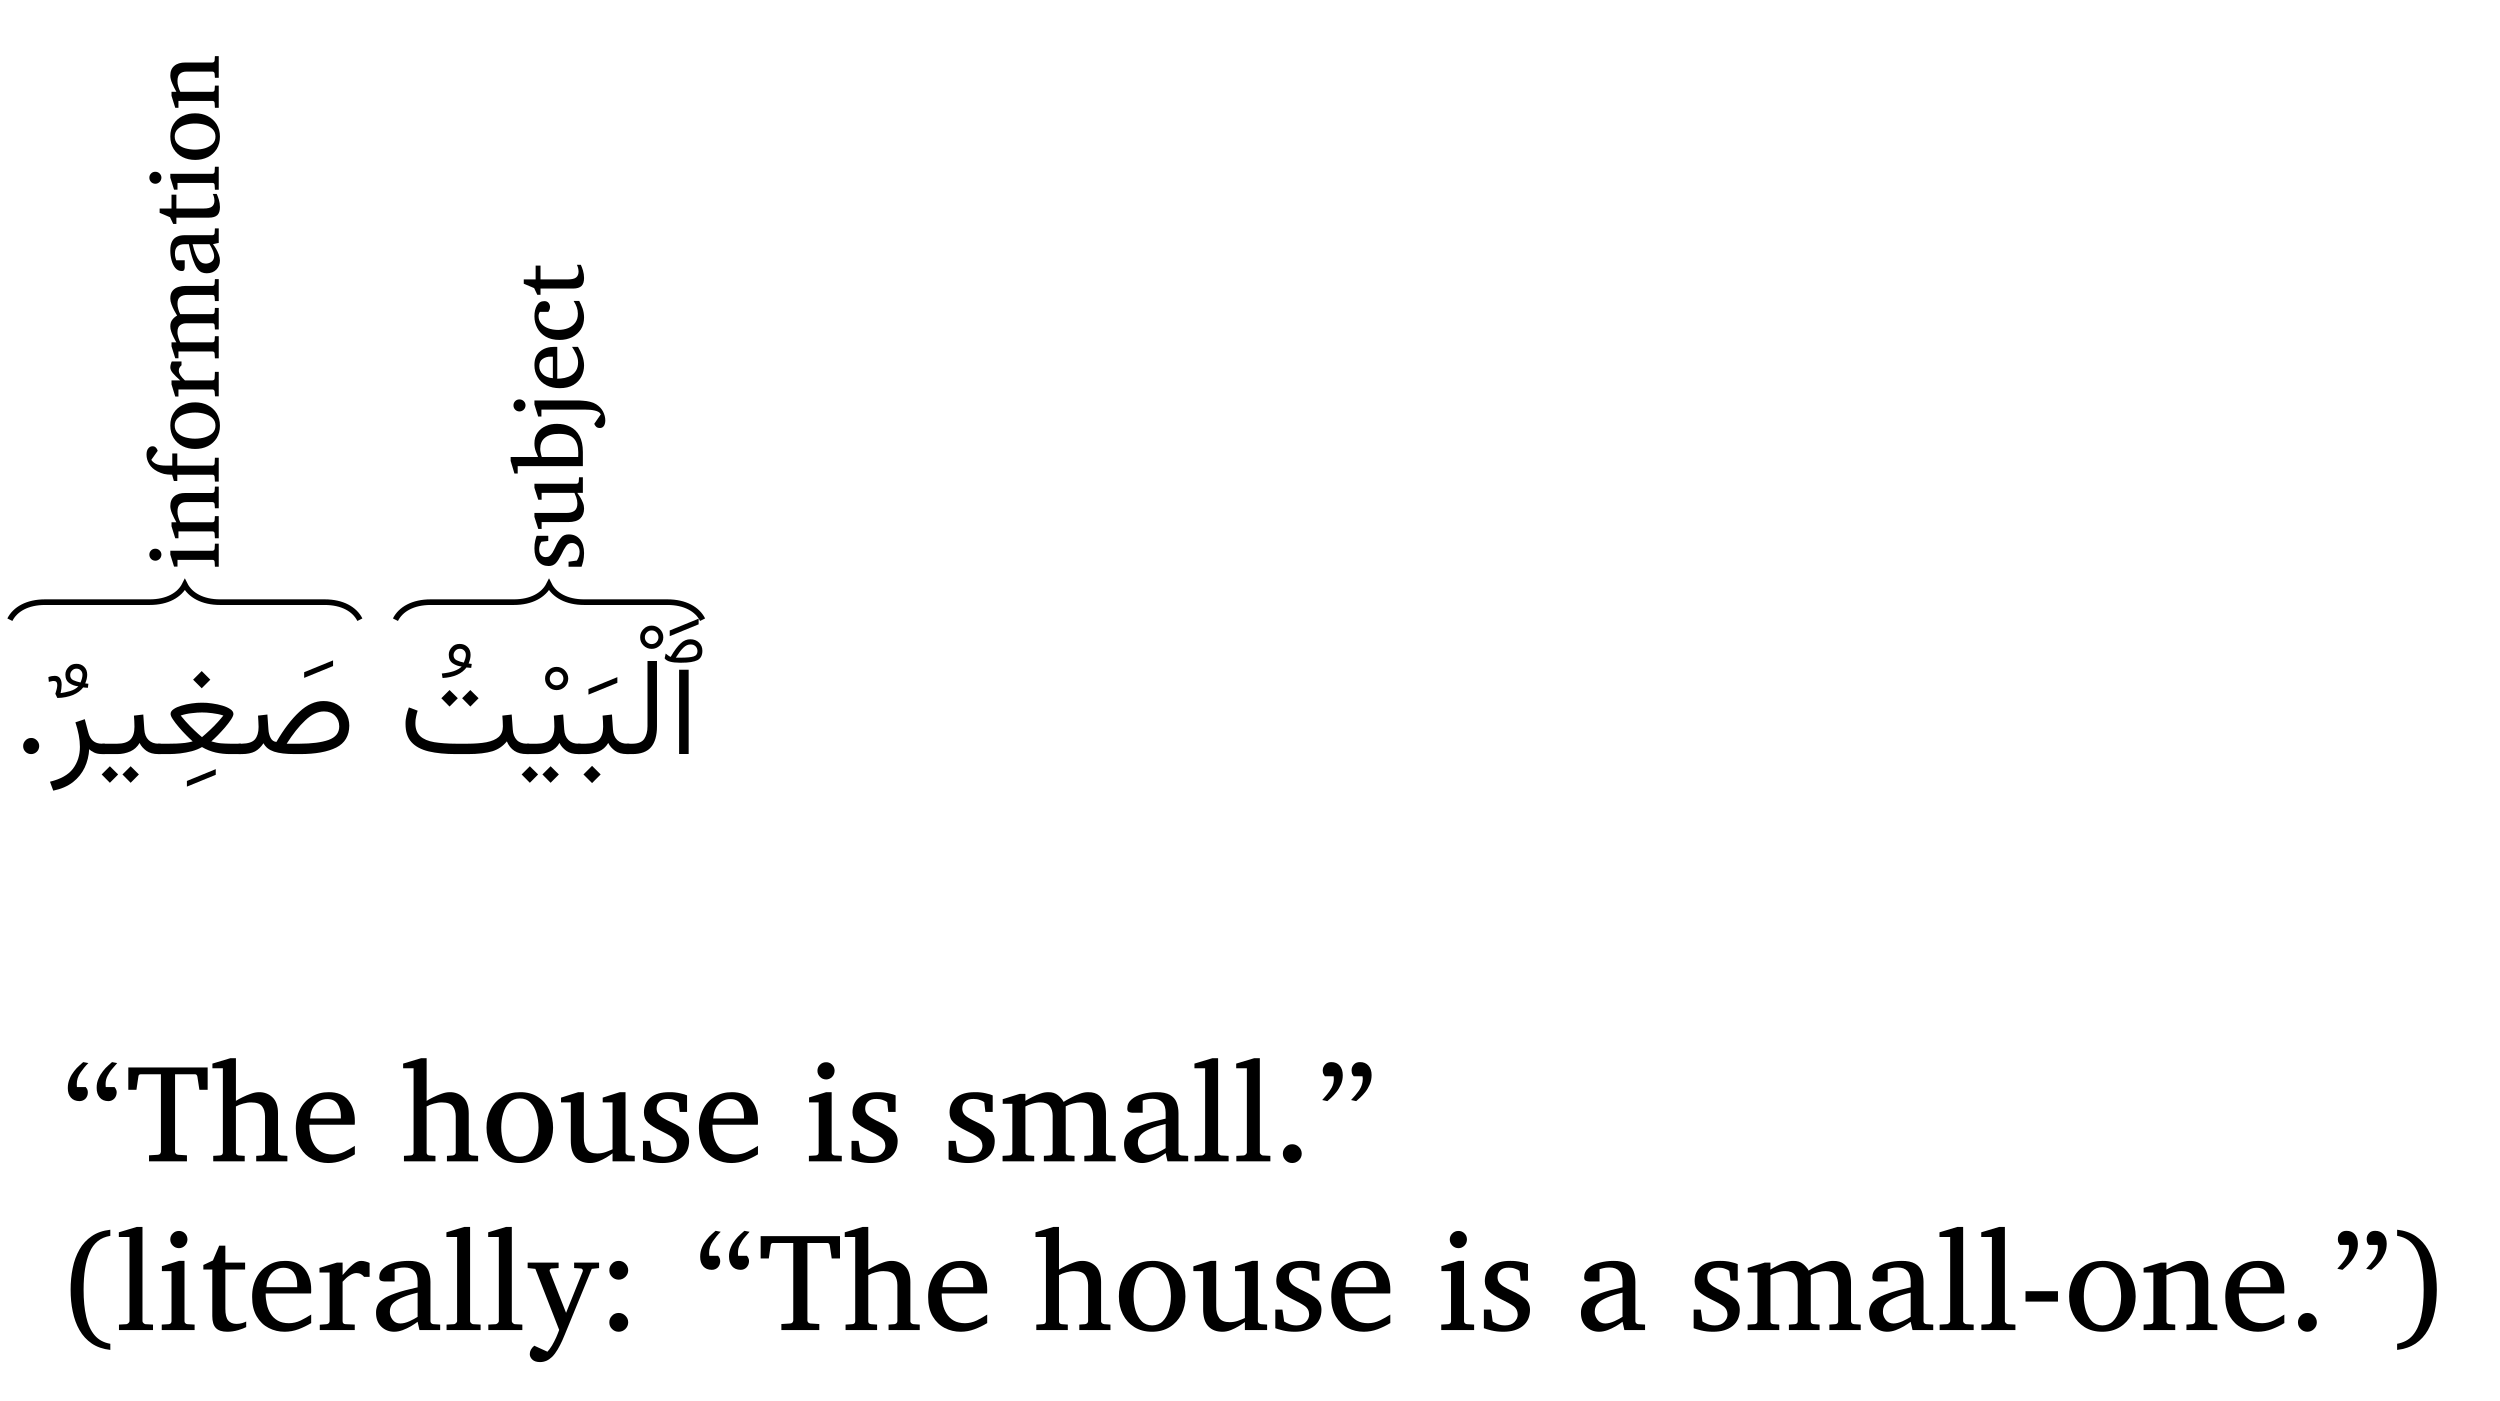<?xml version='1.0' encoding='UTF-8'?>
<!-- This file was generated by dvisvgm 2.13.1 -->
<svg version='1.1' xmlns='http://www.w3.org/2000/svg' xmlns:xlink='http://www.w3.org/1999/xlink' width='256.862pt' height='143.936pt' viewBox='0 -143.936 256.862 143.936'>
<g id='page1' transform='matrix(1.45 0 0 1.45 0 0)'>
<g transform='matrix(1 0 0 -1 0 0)'>
<path d='M19.586 46.694C20.114 47.607 20.657 48.311 21.209 48.823C21.758 49.338 22.334 49.591 22.928 49.591C23.281 49.591 23.598 49.514 23.871 49.361C24.14 49.211 24.358 48.999 24.515 48.736C24.666 48.478 24.75 48.176 24.75 47.847C24.743 47.128 24.441 46.611 23.832 46.299C23.219 45.992 22.362 45.832 21.248 45.832H20.909C20.27 45.832 19.777 45.89 19.422 46.006C19.066 46.125 18.816 46.321 18.671 46.602C18.496 46.341 18.298 46.143 18.066 46.019C17.831 45.899 17.52 45.832 17.126 45.832H16.903L16.908 46.568H17.131C17.579 46.576 17.895 46.677 18.066 46.876C18.235 47.08 18.323 47.368 18.323 47.755C18.322 47.906 18.318 48.034 18.308 48.157C18.295 48.285 18.29 48.413 18.283 48.559L18.947 48.636L19.02 47.58C19.033 47.342 19.093 47.134 19.182 46.968C19.27 46.803 19.406 46.71 19.586 46.694ZM22.968 48.854C22.516 48.86 22.071 48.642 21.626 48.217C21.178 47.798 20.742 47.243 20.313 46.568H21.228C22.094 46.57 22.783 46.658 23.285 46.837C23.785 47.021 24.038 47.335 24.038 47.794C24.032 48.107 23.938 48.354 23.74 48.554C23.535 48.76 23.284 48.854 22.968 48.854Z'/>
<path d='M21.552 51.232V51.635L23.6 52.472V52.07L21.552 51.232Z'/>
<path d='M14.293 51.716L14.903 51.105L14.293 50.495L13.683 51.105L14.293 51.716ZM14.312 49.474C14.53 49.48 14.775 49.457 15.033 49.421C15.287 49.389 15.535 49.334 15.762 49.266C15.989 49.2 16.177 49.114 16.322 49.014C16.466 48.92 16.54 48.801 16.54 48.675C16.54 48.591 16.484 48.454 16.373 48.283C16.257 48.115 16.121 47.928 15.951 47.731C15.778 47.534 15.609 47.346 15.433 47.166C15.253 46.989 15.105 46.843 14.975 46.733C15.212 46.665 15.447 46.612 15.663 46.595C15.878 46.583 16.096 46.568 16.312 46.568H17.072V45.832H16.317C15.956 45.832 15.617 45.869 15.283 45.943C14.947 46.021 14.625 46.147 14.312 46.331C14.104 46.209 13.87 46.111 13.597 46.038C13.318 45.97 13.047 45.913 12.764 45.88C12.48 45.852 12.221 45.832 11.982 45.832H11.202V46.568H11.987C12.133 46.57 12.308 46.571 12.505 46.578C12.7 46.589 12.902 46.6 13.106 46.624C13.307 46.651 13.492 46.685 13.653 46.733C13.519 46.852 13.371 46.992 13.195 47.171C13.014 47.351 12.847 47.539 12.677 47.735C12.502 47.938 12.367 48.116 12.256 48.285C12.139 48.457 12.088 48.585 12.088 48.675C12.085 48.81 12.16 48.918 12.304 49.017C12.446 49.12 12.633 49.198 12.861 49.266C13.088 49.336 13.331 49.385 13.588 49.421C13.842 49.46 14.086 49.474 14.312 49.474ZM14.312 48.782C14.117 48.785 13.884 48.766 13.6 48.733C13.315 48.707 13.051 48.645 12.805 48.564C13.02 48.295 13.243 48.043 13.469 47.815C13.692 47.593 13.888 47.404 14.047 47.263C14.205 47.126 14.295 47.046 14.312 47.033C14.324 47.052 14.417 47.124 14.58 47.266C14.743 47.41 14.939 47.593 15.167 47.82C15.392 48.052 15.615 48.296 15.828 48.564C15.58 48.647 15.317 48.701 15.031 48.733C14.741 48.772 14.505 48.782 14.312 48.782Z'/>
<path d='M13.244 43.527V43.929L15.288 44.767V44.365L13.244 43.527Z'/>
<path d='M7.247 46.568H8.308C8.723 46.57 9.032 46.663 9.231 46.854C9.427 47.051 9.528 47.348 9.528 47.764C9.527 47.912 9.524 48.048 9.516 48.179C9.504 48.314 9.499 48.436 9.49 48.559L10.153 48.636L10.226 47.58C10.248 47.255 10.349 47 10.529 46.827C10.706 46.656 10.944 46.568 11.238 46.568H11.383V45.832H11.228C10.869 45.832 10.583 45.91 10.369 46.067C10.153 46.225 9.995 46.408 9.892 46.621C9.734 46.354 9.518 46.151 9.236 46.023C8.949 45.899 8.644 45.832 8.308 45.832H7.247V46.568ZM9.257 44.97L9.843 44.389L9.257 43.798L8.676 44.389L9.257 44.97ZM7.785 44.97L8.371 44.389L7.785 43.798L7.204 44.389L7.785 44.97Z'/>
<path d='M7.256 45.832C7.024 45.832 6.831 45.867 6.677 45.939C6.524 46.014 6.405 46.09 6.322 46.181C6.294 45.716 6.188 45.278 5.999 44.875C5.809 44.479 5.533 44.129 5.168 43.844C4.8 43.561 4.339 43.357 3.774 43.241L3.541 43.875C4.292 44.058 4.835 44.358 5.166 44.79C5.494 45.224 5.663 45.742 5.663 46.345C5.661 46.616 5.635 46.893 5.58 47.183C5.524 47.477 5.446 47.774 5.343 48.084L6.007 48.307L6.254 47.368C6.387 46.836 6.714 46.568 7.217 46.568H7.43V45.832H7.256Z'/>
<path d='M5.894 50.558C5.729 50.341 5.498 50.161 5.182 50.025C4.863 49.896 4.492 49.817 4.063 49.808L3.922 50.103C4.01 50.365 4.058 50.573 4.058 50.728C4.057 50.924 3.974 51.014 3.806 51.014C3.76 51.017 3.713 51.007 3.653 50.994C3.587 50.985 3.53 50.965 3.462 50.946L3.428 51.29C3.595 51.353 3.748 51.377 3.874 51.377C4.197 51.379 4.368 51.167 4.368 50.747C4.364 50.672 4.361 50.574 4.348 50.471C4.331 50.372 4.318 50.261 4.295 50.152C4.505 50.185 4.729 50.229 4.968 50.297C5.203 50.367 5.403 50.477 5.555 50.636C5.322 50.655 5.119 50.724 4.925 50.854C4.728 50.987 4.634 51.185 4.634 51.459C4.628 51.661 4.707 51.838 4.852 51.994C4.992 52.154 5.183 52.229 5.409 52.229C5.631 52.234 5.82 52.158 5.964 52.016C6.105 51.877 6.179 51.687 6.179 51.454C6.178 51.358 6.166 51.253 6.141 51.149C6.113 51.051 6.081 50.942 6.039 50.839C6.073 50.838 6.109 50.833 6.141 50.83C6.171 50.831 6.213 50.822 6.262 50.815L6.228 50.529C6.162 50.538 6.11 50.537 6.058 50.541C6.006 50.547 5.952 50.552 5.894 50.558ZM5.705 50.907C5.737 50.99 5.773 51.074 5.802 51.176C5.829 51.28 5.845 51.37 5.845 51.454C5.842 51.583 5.804 51.683 5.722 51.764C5.637 51.852 5.542 51.886 5.429 51.886C5.292 51.892 5.187 51.84 5.102 51.747C5.014 51.661 4.973 51.553 4.973 51.44C4.967 51.264 5.049 51.138 5.201 51.067C5.351 51.002 5.521 50.942 5.705 50.907Z'/>
<path d='M1.64 46.399C1.64 46.561 1.697 46.692 1.81 46.805C1.919 46.921 2.056 46.975 2.211 46.975C2.362 46.981 2.5 46.919 2.611 46.805C2.719 46.695 2.778 46.557 2.778 46.399C2.772 46.248 2.723 46.11 2.611 45.999C2.496 45.892 2.367 45.832 2.211 45.832C2.049 45.832 1.919 45.886 1.807 45.994C1.693 46.108 1.64 46.237 1.64 46.399Z'/>
<path d='M48.798 51.809V45.837H48.12V51.809H48.798ZM47.096 52.617L47.169 52.956C47.213 52.926 47.269 52.879 47.334 52.83C47.395 52.782 47.461 52.745 47.523 52.719C47.778 53.166 48.02 53.48 48.23 53.675C48.438 53.876 48.669 53.968 48.917 53.968C49.162 53.969 49.37 53.891 49.53 53.736C49.688 53.586 49.77 53.385 49.77 53.15C49.768 52.828 49.653 52.606 49.419 52.486C49.18 52.369 48.808 52.307 48.288 52.307H48.167C47.895 52.309 47.668 52.331 47.484 52.38C47.294 52.432 47.171 52.507 47.096 52.617ZM48.278 52.665C48.668 52.668 48.961 52.694 49.145 52.75C49.329 52.807 49.421 52.933 49.421 53.13C49.416 53.267 49.377 53.378 49.288 53.467C49.198 53.557 49.084 53.6 48.942 53.6C48.746 53.604 48.578 53.523 48.423 53.37C48.262 53.217 48.089 52.982 47.886 52.665H48.278Z'/>
<path d='M47.456 54.189V54.592L49.504 55.429V55.027L47.456 54.189Z'/>
<path d='M44.412 46.568H44.805C45.212 46.57 45.5 46.683 45.652 46.912C45.803 47.141 45.88 47.435 45.88 47.794V52.429H46.553V47.799C46.552 47.154 46.414 46.659 46.136 46.328C45.856 45.999 45.413 45.832 44.8 45.832H44.412V46.568Z'/>
<path d='M45.36 54.106C45.355 54.336 45.439 54.527 45.599 54.69C45.755 54.856 45.952 54.935 46.178 54.935C46.401 54.936 46.598 54.853 46.759 54.69C46.917 54.53 47.001 54.332 47.001 54.106C46.997 53.884 46.921 53.687 46.759 53.527C46.594 53.371 46.404 53.288 46.178 53.288C45.948 53.291 45.759 53.367 45.599 53.527C45.435 53.691 45.36 53.88 45.36 54.106ZM45.694 54.106C45.691 53.974 45.741 53.857 45.836 53.765C45.929 53.677 46.046 53.627 46.178 53.627C46.31 53.63 46.428 53.673 46.52 53.765C46.607 53.861 46.658 53.97 46.658 54.106C46.654 54.246 46.612 54.357 46.52 54.453C46.423 54.55 46.314 54.595 46.178 54.595C46.039 54.596 45.928 54.548 45.834 54.453C45.738 54.359 45.694 54.242 45.694 54.106Z'/>
<path d='M40.954 46.568H41.516C41.933 46.57 42.24 46.663 42.439 46.854C42.637 47.051 42.737 47.348 42.737 47.764C42.737 47.912 42.733 48.048 42.725 48.179C42.714 48.314 42.708 48.436 42.698 48.559L43.362 48.636L43.434 47.58C43.451 47.255 43.558 47 43.737 46.827C43.916 46.656 44.153 46.568 44.446 46.568H44.592V45.832H44.437C44.078 45.832 43.792 45.91 43.577 46.067C43.362 46.225 43.203 46.408 43.1 46.621C42.944 46.354 42.726 46.151 42.444 46.023C42.159 45.899 41.852 45.832 41.516 45.832H40.954V46.568ZM41.952 44.999L42.562 44.389L41.952 43.778L41.342 44.389L41.952 44.999Z'/>
<path d='M41.697 50.045V50.447L43.745 51.285V50.883L41.697 50.045Z'/>
<path d='M37.334 46.568H38.061C38.478 46.57 38.785 46.663 38.984 46.854C39.181 47.051 39.282 47.348 39.282 47.764C39.281 47.912 39.278 48.048 39.269 48.179C39.259 48.314 39.252 48.436 39.243 48.559L39.906 48.636L39.979 47.58C39.996 47.255 40.103 47 40.282 46.827C40.461 46.656 40.698 46.568 40.991 46.568H41.137V45.832H40.982C40.623 45.832 40.337 45.91 40.122 46.067C39.907 46.225 39.748 46.408 39.645 46.621C39.489 46.354 39.271 46.151 38.989 46.023C38.704 45.899 38.397 45.832 38.061 45.832H37.334V46.568ZM39.015 44.97L39.601 44.389L39.015 43.798L38.434 44.389L39.015 44.97ZM37.543 44.97L38.129 44.389L37.543 43.798L36.962 44.389L37.543 44.97Z'/>
<path d='M38.623 51.183C38.618 51.413 38.702 51.604 38.862 51.767C39.018 51.933 39.215 52.012 39.441 52.012C39.664 52.013 39.861 51.93 40.022 51.767C40.18 51.607 40.264 51.409 40.264 51.183C40.26 50.961 40.184 50.764 40.022 50.604C39.857 50.448 39.667 50.365 39.441 50.365C39.211 50.368 39.022 50.445 38.862 50.604C38.698 50.768 38.623 50.957 38.623 51.183ZM38.957 51.183C38.954 51.051 39.004 50.934 39.099 50.842C39.192 50.754 39.309 50.704 39.441 50.704C39.573 50.707 39.691 50.75 39.783 50.842C39.87 50.938 39.921 51.047 39.921 51.183C39.917 51.323 39.875 51.434 39.783 51.53C39.686 51.627 39.577 51.672 39.441 51.672C39.302 51.673 39.191 51.625 39.097 51.53C39.001 51.436 38.957 51.319 38.957 51.183Z'/>
<path d='M33.326 50.372L33.912 49.791L33.326 49.2L32.745 49.791L33.326 50.372ZM31.853 50.372L32.439 49.791L31.853 49.2L31.272 49.791L31.853 50.372ZM35.595 48.559L36.258 48.636L36.336 47.566C36.353 47.255 36.452 47.008 36.617 46.832C36.775 46.663 37.021 46.568 37.334 46.568H37.498V45.832H37.334C36.97 45.832 36.681 45.908 36.45 46.06C36.215 46.216 36.04 46.436 35.915 46.733C35.654 46.41 35.32 46.171 34.897 46.035C34.468 45.905 33.887 45.832 33.134 45.832H32.325C31.558 45.832 30.91 45.896 30.376 46.023C29.836 46.154 29.435 46.37 29.155 46.68C28.87 46.994 28.736 47.417 28.736 47.963C28.73 48.173 28.758 48.371 28.802 48.566C28.844 48.763 28.903 48.953 28.974 49.14L29.594 48.908C29.546 48.77 29.514 48.624 29.482 48.474C29.448 48.33 29.434 48.18 29.434 48.041C29.428 47.628 29.548 47.311 29.778 47.101C30.001 46.895 30.338 46.75 30.771 46.677C31.199 46.61 31.721 46.568 32.325 46.568H33.134C33.646 46.57 34.096 46.603 34.469 46.672C34.838 46.748 35.129 46.865 35.331 47.043C35.528 47.224 35.634 47.471 35.634 47.794C35.628 47.922 35.63 48.045 35.621 48.179C35.612 48.317 35.604 48.44 35.595 48.559Z'/>
<path d='M33.389 51.939C33.323 51.943 33.268 51.947 33.219 51.954C33.166 51.963 33.116 51.967 33.055 51.973C32.728 51.524 32.167 51.271 31.359 51.222L31.306 51.542C31.632 51.574 31.916 51.631 32.158 51.711C32.396 51.796 32.586 51.902 32.716 52.041C32.486 52.057 32.28 52.13 32.088 52.259C31.895 52.389 31.8 52.592 31.8 52.87C31.795 53.074 31.872 53.248 32.016 53.404C32.156 53.567 32.344 53.639 32.57 53.639C32.794 53.64 32.982 53.568 33.127 53.426C33.272 53.289 33.345 53.097 33.345 52.864C33.345 52.77 33.332 52.662 33.307 52.559C33.28 52.457 33.247 52.352 33.205 52.249C33.233 52.25 33.273 52.242 33.304 52.237C33.328 52.234 33.376 52.227 33.427 52.22L33.389 51.939ZM32.866 52.317C32.901 52.396 32.934 52.484 32.965 52.584C32.996 52.69 33.011 52.776 33.011 52.859C33.009 52.989 32.97 53.094 32.887 53.174C32.804 53.258 32.706 53.295 32.59 53.295C32.456 53.298 32.349 53.249 32.265 53.157C32.181 53.067 32.139 52.963 32.139 52.85C32.135 52.676 32.215 52.548 32.367 52.477C32.518 52.407 32.685 52.352 32.866 52.317Z'/>
<path d='M.699 55.355C1.074 56.102 1.945 56.598 3.191 56.598H10.609C11.855 56.598 12.727 57.098 13.098 57.844C13.473 57.098 14.344 56.598 15.59 56.598H23.008C24.254 56.598 25.125 56.102 25.5 55.355' stroke='#000' fill='none' stroke-width='.399' stroke-miterlimit='10'/>
<path d='M11.007 60.385C11.122 60.388 11.226 60.344 11.31 60.263C11.392 60.185 11.438 60.082 11.438 59.965C11.432 59.85 11.395 59.746 11.31 59.661C11.222 59.58 11.124 59.534 11.007 59.534C10.885 59.54 10.787 59.577 10.705 59.661C10.622 59.75 10.583 59.847 10.583 59.965C10.582 60.085 10.624 60.182 10.705 60.263C10.785 60.348 10.887 60.385 11.007 60.385ZM15.5 60.741V59.11H15.228L15.208 59.45C15.199 59.548 15.151 59.595 15.056 59.595H12.577V59.117H12.333L12.068 59.965V60.24H15.056C15.093 60.244 15.134 60.254 15.162 60.282C15.19 60.314 15.206 60.345 15.208 60.385L15.228 60.741H15.5ZM15.5 64.785V63.252H15.228L15.208 63.544C15.201 63.586 15.188 63.619 15.161 63.647C15.133 63.676 15.099 63.69 15.056 63.69H13.248C13.026 63.696 12.862 63.639 12.748 63.537C12.631 63.439 12.577 63.264 12.577 63.022C12.571 62.893 12.596 62.76 12.633 62.63C12.666 62.506 12.718 62.376 12.777 62.259H15.056C15.145 62.262 15.202 62.308 15.208 62.405L15.228 62.696H15.5V61.126H15.228L15.208 61.466C15.199 61.563 15.151 61.611 15.056 61.611H12.645V61.126H12.418L12.153 61.974V62.259H12.499C12.382 62.456 12.289 62.653 12.201 62.858C12.112 63.066 12.068 63.245 12.068 63.405C12.066 63.709 12.163 63.939 12.352 64.097C12.536 64.259 12.803 64.334 13.14 64.334H15.056C15.093 64.339 15.134 64.348 15.161 64.376C15.188 64.408 15.204 64.439 15.208 64.48L15.228 64.785H15.5ZM10.8 67.643C10.893 67.649 10.966 67.62 11.019 67.574C11.066 67.53 11.11 67.478 11.133 67.426C11.151 67.379 11.169 67.339 11.173 67.321L10.722 66.684C10.773 66.59 10.879 66.491 11.037 66.404C11.19 66.322 11.438 66.273 11.763 66.273H12.207V67.135H12.563V66.273H15.056C15.093 66.276 15.134 66.287 15.162 66.316C15.19 66.346 15.206 66.379 15.208 66.419L15.228 66.83H15.5V65.141H15.228L15.208 65.483C15.203 65.53 15.191 65.558 15.162 65.587C15.133 65.62 15.099 65.629 15.056 65.629H12.563V65.185H12.319L12.194 65.629C11.961 65.633 11.776 65.647 11.626 65.682C11.474 65.723 11.318 65.777 11.153 65.863C10.886 66.005 10.697 66.174 10.571 66.387C10.442 66.605 10.383 66.821 10.383 67.047C10.382 67.248 10.424 67.392 10.507 67.492C10.587 67.596 10.687 67.643 10.8 67.643ZM13.832 70.756C14.156 70.756 14.456 70.688 14.722 70.552C14.987 70.418 15.197 70.225 15.352 69.978C15.503 69.736 15.585 69.437 15.585 69.098C15.583 68.767 15.508 68.469 15.354 68.223C15.196 67.981 14.991 67.786 14.727 67.653C14.46 67.52 14.164 67.453 13.832 67.453C13.498 67.454 13.203 67.52 12.937 67.655C12.664 67.79 12.458 67.981 12.303 68.231C12.146 68.483 12.068 68.777 12.068 69.118C12.066 69.47 12.148 69.759 12.306 70.003C12.462 70.251 12.677 70.434 12.943 70.563C13.209 70.696 13.506 70.756 13.832 70.756ZM13.825 70.034C13.57 70.034 13.335 70 13.116 69.933C12.891 69.868 12.719 69.765 12.584 69.628C12.447 69.494 12.38 69.319 12.38 69.111C12.38 68.898 12.448 68.721 12.584 68.584C12.718 68.451 12.897 68.346 13.116 68.28C13.33 68.22 13.572 68.182 13.825 68.182C14.074 68.186 14.311 68.215 14.532 68.282C14.748 68.353 14.93 68.451 15.066 68.587C15.2 68.727 15.269 68.896 15.269 69.104C15.266 69.321 15.202 69.492 15.066 69.628C14.928 69.768 14.753 69.867 14.534 69.933C14.31 70.001 14.078 70.034 13.825 70.034ZM12.862 73.654V73.382C12.809 73.341 12.765 73.288 12.728 73.228C12.688 73.168 12.672 73.095 12.672 73.009C12.668 72.905 12.71 72.785 12.787 72.668C12.862 72.552 12.969 72.434 13.102 72.314H15.056C15.148 72.319 15.204 72.363 15.208 72.46L15.228 72.918H15.5V71.182H15.235L15.208 71.524C15.201 71.566 15.188 71.599 15.161 71.627C15.133 71.656 15.099 71.67 15.056 71.67H12.645V71.168H12.418L12.153 72.029V72.314H12.77C12.539 72.516 12.368 72.682 12.248 72.828C12.126 72.974 12.068 73.108 12.068 73.23C12.066 73.308 12.08 73.38 12.102 73.464C12.124 73.549 12.149 73.611 12.173 73.654H12.862ZM15.5 79.487V77.931H15.228L15.208 78.222C15.199 78.324 15.151 78.368 15.056 78.368H13.286C13.069 78.371 12.899 78.324 12.77 78.234C12.638 78.145 12.577 77.984 12.577 77.751C12.571 77.638 12.595 77.51 12.631 77.373C12.664 77.237 12.714 77.115 12.77 77.009H15.056C15.145 77.011 15.202 77.057 15.208 77.154L15.228 77.446H15.5V75.923H15.228L15.208 76.215C15.199 76.312 15.151 76.361 15.056 76.361H13.242C13.044 76.366 12.885 76.314 12.762 76.222C12.638 76.134 12.577 75.972 12.577 75.75C12.571 75.621 12.599 75.482 12.643 75.34C12.686 75.203 12.732 75.087 12.777 75.008H15.056C15.145 75.01 15.202 75.056 15.208 75.154L15.228 75.445H15.5V73.875H15.228L15.208 74.214C15.199 74.312 15.151 74.36 15.056 74.36H12.645V73.882H12.418L12.153 74.723V75.008H12.499C12.429 75.115 12.371 75.229 12.306 75.359C12.238 75.494 12.184 75.621 12.138 75.757C12.086 75.899 12.068 76.021 12.068 76.141C12.066 76.347 12.12 76.504 12.223 76.629C12.325 76.755 12.435 76.845 12.55 76.903C12.488 77 12.424 77.114 12.348 77.256C12.27 77.398 12.207 77.546 12.152 77.698C12.092 77.857 12.068 77.988 12.068 78.111C12.066 78.357 12.124 78.541 12.236 78.67C12.343 78.801 12.486 78.887 12.65 78.934C12.81 78.982 12.975 79.005 13.133 79.005H15.056C15.093 79.009 15.134 79.02 15.162 79.048C15.19 79.079 15.206 79.111 15.208 79.151L15.228 79.487H15.5ZM15.5 83.083V82.055L15.09 81.964C15.156 81.876 15.233 81.766 15.31 81.635C15.384 81.507 15.452 81.366 15.505 81.221C15.557 81.078 15.585 80.937 15.585 80.804C15.583 80.553 15.501 80.34 15.334 80.165C15.162 79.989 14.937 79.902 14.646 79.902C14.515 79.903 14.397 79.925 14.286 79.972C14.173 80.022 14.069 80.111 13.969 80.25C13.865 80.394 13.77 80.595 13.674 80.87C13.573 81.15 13.48 81.509 13.381 81.964C13.374 81.964 13.337 81.964 13.271 81.964C13.2 81.964 13.141 81.964 13.082 81.964C12.625 81.964 12.397 81.748 12.397 81.316C12.391 81.199 12.409 81.093 12.431 81.005C12.45 80.925 12.472 80.858 12.485 80.824H13.089V80.319C13.086 80.258 13.077 80.197 13.053 80.143C13.025 80.089 12.975 80.061 12.889 80.061C12.696 80.062 12.544 80.134 12.423 80.278C12.301 80.425 12.213 80.607 12.155 80.83C12.092 81.057 12.068 81.278 12.068 81.506C12.066 81.799 12.113 82.016 12.202 82.174C12.291 82.336 12.415 82.443 12.572 82.506C12.725 82.576 12.908 82.601 13.109 82.601H15.056C15.093 82.602 15.134 82.615 15.162 82.643C15.19 82.672 15.206 82.706 15.208 82.747L15.228 83.083H15.5ZM14.846 81.964H13.645C13.72 81.652 13.799 81.403 13.877 81.219C13.95 81.037 14.033 80.898 14.112 80.807C14.186 80.723 14.269 80.658 14.349 80.629C14.426 80.606 14.512 80.587 14.598 80.587C14.734 80.593 14.872 80.633 14.993 80.724C15.11 80.816 15.174 80.944 15.174 81.109C15.17 81.25 15.137 81.395 15.062 81.56C14.987 81.727 14.916 81.86 14.846 81.964ZM15.354 85.525C15.399 85.435 15.455 85.299 15.507 85.124C15.557 84.951 15.585 84.77 15.585 84.59C15.583 84.331 15.523 84.14 15.4 84.022C15.277 83.907 15.078 83.844 14.805 83.844H12.499V83.399H12.272L12.048 83.874L11.312 84.186V84.491H12.153V85.471H12.499V84.491H14.438C14.708 84.492 14.91 84.538 15.024 84.63C15.136 84.724 15.195 84.862 15.195 85.047C15.19 85.149 15.181 85.241 15.154 85.329C15.122 85.418 15.101 85.482 15.076 85.525H15.354ZM11.007 87.095C11.122 87.097 11.226 87.054 11.31 86.973C11.392 86.895 11.438 86.792 11.438 86.674C11.432 86.56 11.395 86.456 11.31 86.371C11.222 86.29 11.124 86.244 11.007 86.244C10.885 86.25 10.787 86.286 10.705 86.371C10.622 86.46 10.583 86.557 10.583 86.674C10.582 86.795 10.624 86.891 10.705 86.973C10.785 87.057 10.887 87.095 11.007 87.095ZM15.5 87.451V85.82H15.228L15.208 86.159C15.199 86.257 15.151 86.305 15.056 86.305H12.577V85.827H12.333L12.068 86.674V86.949H15.056C15.093 86.954 15.134 86.963 15.162 86.991C15.19 87.023 15.206 87.054 15.208 87.095L15.228 87.451H15.5ZM13.832 91.237C14.156 91.237 14.456 91.169 14.722 91.034C14.987 90.899 15.197 90.706 15.352 90.459C15.503 90.217 15.585 89.918 15.585 89.579C15.583 89.248 15.508 88.951 15.354 88.704C15.196 88.462 14.991 88.268 14.727 88.134C14.46 88.002 14.164 87.934 13.832 87.934C13.498 87.935 13.203 88.001 12.937 88.136C12.664 88.271 12.458 88.463 12.303 88.713C12.146 88.964 12.068 89.258 12.068 89.599C12.066 89.951 12.148 90.24 12.306 90.484C12.462 90.733 12.677 90.915 12.943 91.044C13.209 91.177 13.506 91.237 13.832 91.237ZM13.825 90.515C13.57 90.516 13.335 90.481 13.116 90.415C12.891 90.349 12.719 90.246 12.584 90.109C12.447 89.975 12.38 89.8 12.38 89.593C12.38 89.379 12.448 89.202 12.584 89.065C12.718 88.932 12.897 88.827 13.116 88.762C13.33 88.701 13.572 88.663 13.825 88.663C14.074 88.668 14.311 88.697 14.532 88.763C14.748 88.835 14.93 88.932 15.066 89.069C15.2 89.208 15.269 89.378 15.269 89.586C15.266 89.802 15.202 89.973 15.066 90.109C14.928 90.249 14.753 90.348 14.534 90.415C14.31 90.482 14.078 90.515 13.825 90.515ZM15.5 95.288V93.755H15.228L15.208 94.047C15.201 94.089 15.188 94.122 15.161 94.15C15.133 94.178 15.099 94.193 15.056 94.193H13.248C13.026 94.198 12.862 94.142 12.748 94.04C12.631 93.942 12.577 93.767 12.577 93.525C12.571 93.395 12.596 93.263 12.633 93.133C12.666 93.009 12.718 92.879 12.777 92.762H15.056C15.145 92.764 15.202 92.81 15.208 92.908L15.228 93.199H15.5V91.629H15.228L15.208 91.968C15.199 92.066 15.151 92.114 15.056 92.114H12.645V91.629H12.418L12.153 92.477V92.762H12.499C12.382 92.959 12.289 93.156 12.201 93.36C12.112 93.568 12.068 93.747 12.068 93.908C12.066 94.212 12.163 94.441 12.352 94.599C12.536 94.761 12.803 94.837 13.14 94.837H15.056C15.093 94.841 15.134 94.851 15.161 94.879C15.188 94.911 15.204 94.942 15.208 94.983L15.228 95.288H15.5Z'/>
<path d='M28.02 55.355C28.395 56.102 29.266 56.598 30.512 56.598H36.41C37.656 56.598 38.527 57.098 38.902 57.844C39.273 57.098 40.148 56.598 41.391 56.598H47.293C48.539 56.598 49.41 56.102 49.785 55.355' stroke='#000' fill='none' stroke-width='.399' stroke-miterlimit='10'/>
<path d='M38.849 61.298V60.935L38.364 60.88C38.325 60.835 38.29 60.757 38.256 60.66C38.217 60.567 38.205 60.46 38.205 60.351C38.204 60.162 38.249 60.02 38.336 59.928C38.418 59.837 38.534 59.789 38.67 59.789C38.771 59.79 38.862 59.812 38.934 59.86C39.002 59.912 39.077 59.987 39.146 60.1C39.213 60.217 39.295 60.367 39.385 60.562C39.494 60.807 39.618 61.004 39.753 61.162C39.883 61.324 40.068 61.399 40.294 61.399C40.631 61.404 40.903 61.282 41.096 61.046C41.284 60.814 41.386 60.487 41.386 60.073C41.384 59.867 41.364 59.665 41.32 59.485C41.269 59.308 41.239 59.18 41.209 59.11H40.287V59.463L40.877 59.548C40.917 59.619 40.966 59.704 41.008 59.807C41.047 59.912 41.07 60.029 41.07 60.165C41.067 60.366 41.015 60.517 40.904 60.626C40.792 60.737 40.669 60.789 40.531 60.789C40.347 60.79 40.209 60.715 40.106 60.567C40.001 60.421 39.887 60.21 39.758 59.941C39.63 59.692 39.511 59.494 39.382 59.36C39.252 59.229 39.084 59.158 38.876 59.158C38.562 59.163 38.322 59.266 38.141 59.483C37.953 59.704 37.869 60.009 37.869 60.409C37.867 60.614 37.888 60.794 37.925 60.953C37.961 61.119 37.997 61.227 38.029 61.298H38.849ZM41.301 65.446V64.343H40.904C40.964 64.266 41.033 64.164 41.108 64.042C41.18 63.922 41.247 63.789 41.303 63.648C41.358 63.515 41.386 63.369 41.386 63.231C41.384 62.939 41.296 62.699 41.116 62.528C40.931 62.357 40.651 62.272 40.26 62.272H38.378V61.787H38.14L37.869 62.642V62.919H40.128C40.372 62.922 40.566 62.97 40.704 63.07C40.841 63.177 40.911 63.344 40.911 63.591C40.908 63.739 40.887 63.873 40.838 64.011C40.784 64.155 40.745 64.26 40.704 64.343H38.378V63.855H38.14L37.869 64.703V64.988H40.857C40.894 64.995 40.935 65.003 40.962 65.034C40.989 65.069 41.005 65.1 41.009 65.14L41.029 65.446H41.301ZM39.467 69.233C39.813 69.233 40.127 69.164 40.404 69.026C40.68 68.891 40.9 68.672 41.06 68.378C41.214 68.09 41.301 67.705 41.301 67.239V66.239H36.683V65.713H36.452L36.184 66.608V66.886H38.127C38.086 66.968 38.036 67.094 37.969 67.271C37.9 67.45 37.869 67.639 37.869 67.842C37.867 68.152 37.943 68.403 38.09 68.609C38.234 68.816 38.432 68.97 38.675 69.075C38.913 69.187 39.182 69.233 39.467 69.233ZM39.606 68.524C39.165 68.528 38.836 68.431 38.614 68.246C38.387 68.063 38.28 67.8 38.28 67.463C38.273 67.39 38.292 67.288 38.317 67.169C38.336 67.052 38.367 66.956 38.391 66.886H40.968C40.968 66.946 40.973 66.999 40.974 67.056C40.971 67.118 40.975 67.169 40.975 67.225C40.971 67.64 40.874 67.956 40.67 68.183C40.464 68.414 40.112 68.524 39.606 68.524ZM36.808 70.965C36.923 70.965 37.027 70.924 37.111 70.843C37.193 70.763 37.239 70.661 37.239 70.541C37.233 70.425 37.196 70.322 37.111 70.238C37.023 70.156 36.925 70.111 36.808 70.111C36.686 70.116 36.588 70.153 36.506 70.238C36.423 70.325 36.384 70.424 36.384 70.541C36.383 70.663 36.425 70.761 36.506 70.843C36.586 70.925 36.688 70.965 36.808 70.965ZM40.857 70.89C40.99 70.895 41.149 70.884 41.318 70.871C41.482 70.864 41.654 70.834 41.817 70.795C41.974 70.76 42.123 70.698 42.247 70.619C42.464 70.479 42.629 70.304 42.733 70.1C42.835 69.899 42.891 69.685 42.891 69.466C42.888 69.324 42.86 69.2 42.798 69.095C42.73 68.993 42.639 68.937 42.508 68.937C42.388 68.94 42.3 68.969 42.237 69.034C42.168 69.103 42.131 69.165 42.108 69.236L42.573 69.91C42.496 70.044 42.361 70.127 42.155 70.173C41.945 70.224 41.714 70.243 41.447 70.243H38.364V69.751H38.134L37.869 70.606V70.89H40.857ZM40.955 74.69C41.07 74.5 41.177 74.286 41.261 74.061C41.338 73.837 41.386 73.606 41.386 73.371C41.384 73.095 41.323 72.828 41.198 72.582C41.067 72.337 40.882 72.139 40.626 71.987C40.369 71.841 40.05 71.76 39.663 71.76C39.301 71.761 38.986 71.83 38.717 71.97C38.443 72.115 38.24 72.304 38.092 72.55C37.94 72.801 37.869 73.077 37.869 73.391C37.867 73.827 38.003 74.147 38.271 74.364C38.536 74.588 38.88 74.69 39.294 74.69C39.312 74.694 39.346 74.69 39.383 74.69C39.42 74.694 39.455 74.688 39.487 74.683V72.431C39.661 72.435 39.839 72.45 40.014 72.487C40.185 72.53 40.348 72.587 40.491 72.675C40.63 72.766 40.747 72.882 40.833 73.031C40.915 73.185 40.962 73.367 40.962 73.591C40.962 73.794 40.916 73.984 40.825 74.173C40.732 74.365 40.635 74.534 40.531 74.69H40.955ZM39.175 73.995H39.022C38.794 73.998 38.602 73.94 38.446 73.83C38.288 73.725 38.212 73.55 38.212 73.32C38.208 73.093 38.298 72.897 38.469 72.737C38.639 72.578 38.877 72.487 39.175 72.469V73.995ZM41.043 77.942C41.126 77.793 41.205 77.611 41.278 77.415C41.344 77.222 41.386 77.004 41.386 76.769C41.384 76.45 41.31 76.165 41.159 75.926C41.001 75.693 40.801 75.504 40.54 75.373C40.272 75.246 39.982 75.178 39.65 75.178C39.258 75.179 38.934 75.256 38.67 75.411C38.402 75.569 38.206 75.77 38.071 76.025C37.933 76.284 37.869 76.554 37.869 76.85C37.867 77.159 37.929 77.412 38.048 77.618C38.164 77.826 38.338 77.928 38.564 77.928C38.699 77.933 38.802 77.886 38.871 77.801C38.937 77.717 38.975 77.622 38.975 77.518C38.97 77.442 38.962 77.375 38.936 77.318C38.905 77.263 38.883 77.212 38.856 77.169H38.253C38.188 77.067 38.161 76.966 38.161 76.877C38.161 76.673 38.222 76.495 38.343 76.347C38.463 76.204 38.629 76.085 38.839 76.006C39.043 75.932 39.289 75.888 39.558 75.888C39.808 75.892 40.047 75.93 40.258 76.016C40.464 76.104 40.638 76.23 40.762 76.401C40.886 76.572 40.948 76.784 40.948 77.037C40.946 77.199 40.922 77.351 40.87 77.498C40.815 77.646 40.744 77.793 40.647 77.942H41.043ZM41.155 80.502C41.2 80.412 41.256 80.276 41.308 80.1C41.358 79.928 41.386 79.747 41.386 79.567C41.384 79.308 41.324 79.117 41.201 78.998C41.078 78.883 40.879 78.82 40.606 78.82H38.3V78.376H38.073L37.849 78.851L37.113 79.163V79.468H37.954V80.448H38.3V79.468H40.239C40.509 79.469 40.711 79.514 40.825 79.607C40.937 79.701 40.996 79.839 40.996 80.024C40.991 80.125 40.982 80.217 40.955 80.305C40.923 80.395 40.902 80.459 40.877 80.502H41.155Z'/>
<path d='M8.306 23.939C8.21 23.835 8.101 23.7 7.972 23.552C7.838 23.405 7.729 23.236 7.631 23.051C7.528 22.867 7.483 22.661 7.483 22.439C7.482 22.412 7.485 22.371 7.488 22.334C7.488 22.298 7.493 22.265 7.493 22.239H8.118C8.111 22.245 8.143 22.203 8.193 22.13C8.238 22.06 8.268 21.967 8.268 21.857C8.264 21.696 8.213 21.545 8.103 21.424C7.992 21.307 7.85 21.242 7.672 21.242C7.409 21.247 7.212 21.328 7.067 21.499C6.919 21.676 6.849 21.897 6.849 22.182C6.845 22.425 6.892 22.639 6.98 22.838C7.066 23.042 7.173 23.213 7.297 23.368C7.415 23.526 7.543 23.654 7.662 23.76C7.78 23.872 7.874 23.949 7.938 24.007L8.306 23.939ZM6.263 23.939C6.064 23.748 5.88 23.518 5.704 23.266C5.526 23.018 5.44 22.735 5.44 22.429C5.439 22.399 5.441 22.363 5.445 22.329C5.446 22.298 5.45 22.265 5.45 22.239H6.074C6.069 22.245 6.099 22.205 6.149 22.135C6.196 22.066 6.224 21.97 6.224 21.848C6.222 21.682 6.17 21.537 6.062 21.419C5.953 21.307 5.809 21.242 5.629 21.242C5.37 21.247 5.173 21.325 5.026 21.489C4.876 21.656 4.805 21.878 4.805 22.162C4.803 22.409 4.849 22.626 4.936 22.828C5.017 23.032 5.129 23.209 5.253 23.366C5.373 23.526 5.5 23.654 5.619 23.76C5.738 23.872 5.83 23.949 5.895 24.007L6.263 23.939ZM14.714 22.046H14.128L13.987 22.976C13.96 23.089 13.91 23.145 13.823 23.145H12.404V17.659C12.4 17.616 12.421 17.564 12.455 17.518C12.488 17.479 12.541 17.447 12.612 17.441L13.247 17.402V16.976H10.559V17.402L11.194 17.441C11.264 17.452 11.317 17.473 11.351 17.518C11.378 17.57 11.402 17.61 11.402 17.659V23.145H9.973C9.87 23.149 9.813 23.089 9.804 22.976L9.668 22.046H9.092V23.629H14.714V22.046ZM20.363 16.976H18.155V17.364L18.562 17.392C18.619 17.4 18.67 17.422 18.714 17.46C18.753 17.504 18.78 17.549 18.78 17.61V20.167C18.773 20.454 18.712 20.686 18.576 20.872C18.435 21.059 18.18 21.15 17.796 21.15C17.617 21.152 17.434 21.123 17.232 21.068C17.027 21.016 16.859 20.945 16.717 20.864V17.61C16.711 17.477 16.783 17.402 16.915 17.392L17.341 17.364V16.976H15.109V17.364L15.584 17.392C15.721 17.403 15.792 17.475 15.792 17.61V23.571H15.051V23.901L16.319 24.283H16.717V21.262C16.831 21.341 16.991 21.42 17.182 21.516C17.372 21.611 17.572 21.695 17.782 21.767C17.991 21.843 18.182 21.876 18.353 21.876C18.73 21.883 19.054 21.754 19.312 21.509C19.566 21.266 19.699 20.886 19.699 20.375V17.61C19.693 17.551 19.721 17.499 19.765 17.46C19.807 17.427 19.859 17.399 19.918 17.392L20.363 17.364V16.976ZM25.144 17.47C24.865 17.301 24.567 17.154 24.246 17.034C23.923 16.915 23.596 16.855 23.261 16.855C22.854 16.855 22.485 16.945 22.134 17.124C21.78 17.307 21.501 17.575 21.284 17.939C21.067 18.31 20.96 18.763 20.96 19.315C20.954 19.832 21.06 20.282 21.26 20.666C21.454 21.054 21.736 21.348 22.088 21.559C22.438 21.776 22.841 21.876 23.289 21.876C23.903 21.883 24.369 21.685 24.679 21.303C24.983 20.925 25.144 20.433 25.144 19.843C25.143 19.815 25.144 19.767 25.144 19.714C25.143 19.662 25.141 19.612 25.134 19.567H21.919C21.913 19.318 21.946 19.064 21.999 18.814C22.046 18.564 22.142 18.337 22.267 18.133C22.391 17.931 22.563 17.767 22.776 17.644C22.984 17.525 23.255 17.46 23.575 17.46C23.855 17.465 24.136 17.525 24.406 17.656C24.674 17.794 24.921 17.927 25.144 18.075V17.47ZM24.151 20.012V20.23C24.148 20.558 24.073 20.83 23.916 21.053C23.755 21.277 23.517 21.387 23.188 21.387C22.859 21.39 22.584 21.265 22.355 21.019C22.121 20.78 21.998 20.438 21.972 20.012H24.151Z'/>
<path d='M33.878 16.976H31.669V17.364L32.076 17.392C32.134 17.4 32.185 17.422 32.229 17.46C32.268 17.504 32.294 17.549 32.294 17.61V20.167C32.288 20.454 32.226 20.686 32.09 20.872C31.95 21.059 31.695 21.15 31.311 21.15C31.131 21.152 30.949 21.123 30.747 21.068C30.541 21.016 30.373 20.945 30.231 20.864V17.61C30.226 17.477 30.297 17.402 30.43 17.392L30.856 17.364V16.976H28.623V17.364L29.098 17.392C29.236 17.403 29.306 17.475 29.306 17.61V23.571H28.565V23.901L29.834 24.283H30.231V21.262C30.345 21.341 30.506 21.42 30.696 21.516C30.886 21.611 31.087 21.695 31.296 21.767C31.506 21.843 31.697 21.876 31.868 21.876C32.245 21.883 32.568 21.754 32.826 21.509C33.081 21.266 33.214 20.886 33.214 20.375V17.61C33.208 17.551 33.236 17.499 33.279 17.46C33.322 17.427 33.374 17.399 33.432 17.392L33.878 17.364V16.976ZM39.191 19.359C39.186 18.896 39.094 18.467 38.9 18.087C38.705 17.711 38.433 17.408 38.08 17.187C37.725 16.969 37.308 16.855 36.823 16.855C36.34 16.855 35.926 16.965 35.574 17.184C35.216 17.408 34.951 17.702 34.76 18.08C34.568 18.463 34.474 18.884 34.474 19.359C34.468 19.836 34.571 20.256 34.763 20.637C34.952 21.024 35.229 21.32 35.586 21.542C35.94 21.77 36.365 21.876 36.853 21.876C37.341 21.883 37.767 21.763 38.116 21.538C38.465 21.318 38.731 21.008 38.915 20.627C39.093 20.249 39.191 19.824 39.191 19.359ZM38.16 19.368C38.158 19.732 38.112 20.067 38.017 20.38C37.921 20.699 37.776 20.947 37.581 21.141C37.384 21.34 37.14 21.431 36.843 21.431C36.534 21.433 36.285 21.334 36.09 21.141C35.89 20.952 35.75 20.694 35.656 20.38C35.562 20.072 35.516 19.73 35.516 19.368C35.516 19.012 35.563 18.673 35.658 18.358C35.753 18.05 35.899 17.789 36.094 17.596C36.284 17.402 36.536 17.305 36.833 17.305C37.131 17.309 37.386 17.402 37.581 17.596C37.775 17.79 37.921 18.043 38.017 18.356C38.112 18.669 38.16 19.007 38.16 19.368ZM44.978 16.976H43.404V17.543C43.288 17.46 43.148 17.359 42.973 17.252C42.792 17.147 42.611 17.053 42.411 16.974C42.206 16.895 42.013 16.855 41.816 16.855C41.389 16.855 41.055 16.983 40.811 17.24C40.562 17.502 40.446 17.904 40.446 18.463V21.15H39.753V21.489L40.973 21.876H41.37V18.652C41.365 18.301 41.442 18.025 41.586 17.828C41.726 17.634 41.977 17.533 42.329 17.533C42.528 17.534 42.733 17.568 42.929 17.637C43.121 17.713 43.285 17.77 43.404 17.828V21.15H42.707V21.489L43.917 21.876H44.324V17.61C44.321 17.551 44.346 17.499 44.389 17.46C44.428 17.427 44.484 17.399 44.542 17.392L44.978 17.364V16.976ZM48.683 20.477H48.165L48.088 21.169C48.015 21.227 47.912 21.276 47.773 21.324C47.63 21.377 47.487 21.397 47.332 21.397C47.057 21.404 46.86 21.335 46.727 21.211C46.593 21.088 46.529 20.927 46.529 20.734C46.526 20.586 46.562 20.459 46.63 20.356C46.695 20.253 46.813 20.152 46.974 20.054C47.131 19.956 47.355 19.841 47.633 19.712C47.974 19.555 48.264 19.379 48.49 19.187C48.713 18.998 48.829 18.737 48.829 18.414C48.826 17.927 48.661 17.545 48.325 17.269C47.988 16.995 47.526 16.855 46.935 16.855C46.627 16.855 46.352 16.887 46.095 16.949C45.834 17.015 45.66 17.065 45.56 17.107V18.424H46.064L46.185 17.581C46.284 17.522 46.408 17.455 46.555 17.395C46.697 17.335 46.873 17.305 47.066 17.305C47.349 17.309 47.57 17.384 47.725 17.542C47.878 17.705 47.957 17.878 47.957 18.075C47.952 18.334 47.851 18.536 47.64 18.683C47.422 18.834 47.131 18.995 46.746 19.179C46.383 19.359 46.108 19.533 45.916 19.717C45.719 19.907 45.628 20.141 45.628 20.438C45.626 20.886 45.783 21.231 46.093 21.489C46.399 21.75 46.843 21.876 47.415 21.876C47.701 21.883 47.964 21.85 48.192 21.797C48.416 21.75 48.583 21.694 48.683 21.649V20.477ZM53.708 17.47C53.429 17.301 53.131 17.154 52.81 17.034C52.487 16.915 52.16 16.855 51.825 16.855C51.418 16.855 51.049 16.945 50.698 17.124C50.344 17.307 50.065 17.575 49.848 17.939C49.631 18.31 49.524 18.763 49.524 19.315C49.518 19.832 49.624 20.282 49.824 20.666C50.018 21.054 50.3 21.348 50.652 21.559C51.002 21.776 51.405 21.876 51.853 21.876C52.467 21.883 52.933 21.685 53.243 21.303C53.547 20.925 53.708 20.433 53.708 19.843C53.707 19.815 53.708 19.767 53.708 19.714C53.707 19.662 53.705 19.612 53.698 19.567H50.483C50.477 19.318 50.51 19.064 50.563 18.814C50.61 18.564 50.706 18.337 50.831 18.133C50.955 17.931 51.127 17.767 51.34 17.644C51.548 17.525 51.819 17.46 52.139 17.46C52.419 17.465 52.7 17.525 52.97 17.656C53.238 17.794 53.485 17.927 53.708 18.075V17.47ZM52.715 20.012V20.23C52.712 20.558 52.637 20.83 52.48 21.053C52.319 21.277 52.081 21.387 51.752 21.387C51.423 21.39 51.148 21.265 50.919 21.019C50.685 20.78 50.562 20.438 50.536 20.012H52.715Z'/>
<path d='M59.139 23.392C59.132 23.226 59.08 23.08 58.964 22.959C58.846 22.844 58.706 22.777 58.538 22.777C58.364 22.784 58.226 22.838 58.105 22.959C57.982 23.086 57.923 23.224 57.923 23.392C57.922 23.565 57.984 23.707 58.105 23.823C58.224 23.944 58.37 23.998 58.538 23.998C58.699 24.004 58.848 23.939 58.964 23.823C59.078 23.711 59.139 23.563 59.139 23.392ZM59.647 16.976H57.318V17.364L57.802 17.392C57.94 17.403 58.01 17.475 58.01 17.61V21.15H57.328V21.499L58.538 21.876H58.93V17.61C58.926 17.551 58.95 17.498 58.991 17.458C59.027 17.424 59.08 17.396 59.139 17.392L59.647 17.364V16.976ZM63.462 20.477H62.944L62.866 21.169C62.793 21.227 62.69 21.276 62.551 21.324C62.408 21.377 62.266 21.397 62.111 21.397C61.836 21.404 61.638 21.335 61.505 21.211C61.371 21.088 61.307 20.927 61.307 20.734C61.304 20.586 61.341 20.459 61.408 20.356C61.473 20.253 61.591 20.152 61.752 20.054C61.91 19.956 62.133 19.841 62.411 19.712C62.752 19.555 63.042 19.379 63.268 19.187C63.491 18.998 63.607 18.737 63.607 18.414C63.604 17.927 63.439 17.545 63.103 17.269C62.766 16.995 62.304 16.855 61.714 16.855C61.405 16.855 61.13 16.887 60.873 16.949C60.612 17.015 60.438 17.065 60.338 17.107V18.424H60.842L60.963 17.581C61.062 17.522 61.187 17.455 61.334 17.395C61.476 17.335 61.651 17.305 61.844 17.305C62.127 17.309 62.348 17.384 62.503 17.542C62.657 17.705 62.735 17.878 62.735 18.075C62.73 18.334 62.63 18.536 62.418 18.683C62.2 18.834 61.909 18.995 61.525 19.179C61.161 19.359 60.886 19.533 60.694 19.717C60.497 19.907 60.406 20.141 60.406 20.438C60.404 20.886 60.561 21.231 60.871 21.489C61.177 21.75 61.622 21.876 62.193 21.876C62.479 21.883 62.742 21.85 62.97 21.797C63.194 21.75 63.362 21.694 63.462 21.649V20.477Z'/>
<path d='M70.341 20.477H69.822L69.745 21.169C69.672 21.227 69.569 21.276 69.43 21.324C69.287 21.377 69.145 21.397 68.99 21.397C68.715 21.404 68.517 21.335 68.384 21.211C68.25 21.088 68.186 20.927 68.186 20.734C68.183 20.586 68.22 20.459 68.287 20.356C68.352 20.253 68.47 20.152 68.631 20.054C68.788 19.956 69.012 19.841 69.29 19.712C69.631 19.555 69.921 19.379 70.147 19.187C70.37 18.998 70.486 18.737 70.486 18.414C70.483 17.927 70.318 17.545 69.982 17.269C69.645 16.995 69.183 16.855 68.592 16.855C68.284 16.855 68.009 16.887 67.752 16.949C67.491 17.015 67.317 17.065 67.217 17.107V18.424H67.721L67.842 17.581C67.941 17.522 68.066 17.455 68.212 17.395C68.355 17.335 68.53 17.305 68.723 17.305C69.006 17.309 69.227 17.384 69.382 17.542C69.536 17.705 69.614 17.878 69.614 18.075C69.609 18.334 69.508 18.536 69.297 18.683C69.079 18.834 68.788 18.995 68.404 19.179C68.04 19.359 67.765 19.533 67.573 19.717C67.376 19.907 67.285 20.141 67.285 20.438C67.283 20.886 67.44 21.231 67.75 21.489C68.056 21.75 68.501 21.876 69.072 21.876C69.358 21.883 69.621 21.85 69.849 21.797C70.073 21.75 70.24 21.694 70.341 21.649V20.477ZM79.055 16.976H76.832V17.364L77.249 17.392C77.385 17.403 77.457 17.475 77.457 17.61V20.138C77.452 20.451 77.393 20.69 77.266 20.874C77.137 21.059 76.908 21.15 76.576 21.15C76.406 21.152 76.231 21.124 76.035 21.073C75.836 21.022 75.667 20.955 75.516 20.874V17.61C75.511 17.477 75.585 17.402 75.724 17.392L76.14 17.364V16.976H73.966V17.364L74.382 17.392C74.514 17.403 74.59 17.475 74.59 17.61V20.201C74.588 20.487 74.524 20.71 74.392 20.886C74.256 21.065 74.035 21.15 73.719 21.15C73.526 21.152 73.336 21.119 73.133 21.056C72.926 20.993 72.771 20.929 72.658 20.864V17.61C72.653 17.477 72.728 17.402 72.866 17.392L73.283 17.364V16.976H71.041V17.364L71.525 17.392C71.663 17.403 71.734 17.475 71.734 17.61V21.054H71.05V21.378L72.252 21.755H72.658V21.262C72.802 21.357 72.974 21.444 73.16 21.538C73.339 21.637 73.535 21.711 73.728 21.777C73.92 21.85 74.105 21.876 74.276 21.876C74.559 21.883 74.796 21.803 74.973 21.656C75.147 21.509 75.281 21.354 75.365 21.189C75.496 21.275 75.665 21.369 75.869 21.477C76.07 21.592 76.283 21.679 76.501 21.758C76.713 21.843 76.915 21.876 77.089 21.876C77.436 21.883 77.704 21.796 77.888 21.637C78.07 21.484 78.198 21.28 78.266 21.046C78.332 20.815 78.367 20.582 78.367 20.356V17.61C78.366 17.551 78.388 17.498 78.428 17.458C78.466 17.424 78.517 17.396 78.576 17.392L79.055 17.364V16.976ZM84.193 16.976H82.726L82.595 17.562C82.468 17.467 82.312 17.357 82.125 17.247C81.933 17.14 81.741 17.045 81.534 16.969C81.327 16.895 81.129 16.855 80.939 16.855C80.578 16.855 80.276 16.974 80.026 17.213C79.771 17.453 79.65 17.78 79.65 18.196C79.644 18.387 79.683 18.551 79.75 18.709C79.81 18.87 79.948 19.019 80.147 19.162C80.34 19.311 80.641 19.446 81.033 19.584C81.425 19.725 81.946 19.86 82.595 20.003C82.594 20.017 82.595 20.065 82.595 20.16C82.594 20.26 82.595 20.345 82.595 20.429C82.594 21.083 82.286 21.407 81.67 21.407C81.493 21.41 81.351 21.391 81.227 21.358C81.097 21.332 81.016 21.3 80.968 21.281V20.419H80.246C80.151 20.425 80.072 20.436 79.994 20.47C79.916 20.506 79.878 20.582 79.878 20.705C79.876 20.98 79.981 21.198 80.188 21.37C80.389 21.545 80.657 21.671 80.975 21.753C81.292 21.836 81.615 21.876 81.941 21.876C82.348 21.883 82.669 21.813 82.895 21.685C83.12 21.561 83.279 21.382 83.369 21.158C83.454 20.939 83.505 20.677 83.505 20.39V17.61C83.501 17.551 83.525 17.498 83.566 17.458C83.601 17.424 83.655 17.396 83.713 17.392L84.193 17.364V16.976ZM82.595 17.911V19.625C82.148 19.519 81.795 19.405 81.532 19.293C81.269 19.183 81.073 19.07 80.944 18.959C80.81 18.853 80.73 18.735 80.689 18.62C80.643 18.511 80.629 18.387 80.629 18.264C80.623 18.065 80.694 17.872 80.825 17.7C80.951 17.533 81.139 17.441 81.375 17.441C81.567 17.446 81.783 17.494 82.019 17.601C82.252 17.712 82.446 17.81 82.595 17.911ZM87.058 16.976H84.647V17.364L85.175 17.392C85.215 17.397 85.267 17.421 85.317 17.467C85.362 17.517 85.393 17.559 85.393 17.601V23.571H84.637V23.901L85.906 24.283H86.312V17.601C86.308 17.564 86.337 17.514 86.385 17.467C86.432 17.424 86.479 17.396 86.521 17.392L87.058 17.364V16.976ZM90.016 16.976H87.605V17.364L88.132 17.392C88.173 17.397 88.225 17.421 88.275 17.467C88.32 17.517 88.351 17.559 88.351 17.601V23.571H87.595V23.901L88.864 24.283H89.27V17.601C89.266 17.564 89.294 17.514 89.343 17.467C89.39 17.424 89.437 17.396 89.479 17.392L90.016 17.364V16.976ZM92.238 17.523C92.238 17.344 92.172 17.182 92.04 17.051C91.906 16.922 91.749 16.855 91.565 16.855C91.378 16.855 91.224 16.92 91.095 17.051C90.96 17.184 90.902 17.339 90.902 17.523C90.9 17.708 90.966 17.86 91.095 17.99C91.218 18.123 91.381 18.187 91.565 18.187C91.746 18.19 91.907 18.121 92.04 17.99C92.171 17.862 92.238 17.704 92.238 17.523ZM97.19 23.087C97.188 22.848 97.147 22.623 97.059 22.421C96.967 22.224 96.867 22.04 96.742 21.884C96.612 21.731 96.496 21.596 96.377 21.489C96.253 21.385 96.165 21.3 96.1 21.242L95.733 21.32C95.93 21.525 96.122 21.744 96.299 21.993C96.472 22.242 96.565 22.519 96.565 22.826C96.565 22.865 96.562 22.894 96.556 22.925C96.545 22.959 96.546 22.982 96.546 23.005H95.922C95.916 23.009 95.897 23.042 95.846 23.116C95.796 23.19 95.771 23.289 95.771 23.412C95.769 23.584 95.826 23.725 95.936 23.838C96.041 23.957 96.189 24.007 96.367 24.007C96.618 24.01 96.819 23.924 96.967 23.758C97.115 23.598 97.19 23.368 97.19 23.087ZM95.147 23.078C95.146 22.845 95.103 22.62 95.016 22.421C94.925 22.228 94.823 22.045 94.698 21.889C94.57 21.735 94.453 21.6 94.333 21.492C94.21 21.385 94.122 21.3 94.057 21.242L93.689 21.32C93.781 21.435 93.894 21.558 94.023 21.705C94.146 21.855 94.266 22.017 94.365 22.201C94.463 22.39 94.512 22.587 94.512 22.806C94.51 22.845 94.511 22.878 94.507 22.915C94.503 22.952 94.503 22.982 94.503 23.005H93.878C93.873 23.009 93.853 23.044 93.803 23.121C93.746 23.204 93.728 23.292 93.728 23.402C93.727 23.578 93.784 23.717 93.897 23.833C94.006 23.95 94.156 24.007 94.333 24.007C94.588 24.01 94.791 23.922 94.933 23.753C95.073 23.585 95.147 23.358 95.147 23.078Z'/>
<path d='M7.817 3.612C7.294 3.673 6.863 3.822 6.503 4.067C6.141 4.317 5.853 4.63 5.633 5.019C5.409 5.408 5.254 5.846 5.154 6.333C5.049 6.823 5.004 7.336 5.004 7.878C5.002 8.418 5.054 8.93 5.154 9.418C5.249 9.906 5.414 10.342 5.633 10.728C5.848 11.118 6.143 11.429 6.503 11.674C6.861 11.922 7.301 12.072 7.817 12.13V11.694C7.114 11.583 6.63 11.192 6.348 10.527C6.062 9.867 5.924 8.979 5.924 7.878C5.922 7.146 5.985 6.505 6.108 5.958C6.227 5.412 6.43 4.975 6.706 4.651C6.979 4.33 7.353 4.125 7.817 4.048V3.612ZM10.842 5.021H8.43V5.408L8.958 5.437C8.998 5.442 9.051 5.466 9.101 5.512C9.145 5.562 9.176 5.604 9.176 5.646V11.616H8.421V11.946L9.689 12.328H10.096V5.646C10.092 5.609 10.12 5.559 10.168 5.512C10.215 5.468 10.262 5.441 10.305 5.437L10.842 5.408V5.021ZM13.282 11.437C13.275 11.271 13.223 11.125 13.107 11.004C12.989 10.888 12.849 10.822 12.681 10.822C12.507 10.828 12.369 10.883 12.248 11.004C12.125 11.13 12.066 11.269 12.066 11.437C12.065 11.609 12.127 11.752 12.248 11.868C12.367 11.989 12.513 12.043 12.681 12.043C12.842 12.049 12.991 11.984 13.107 11.868C13.222 11.756 13.282 11.608 13.282 11.437ZM13.79 5.021H11.461V5.408L11.945 5.437C12.083 5.448 12.153 5.52 12.153 5.655V9.195H11.471V9.544L12.681 9.921H13.073V5.655C13.069 5.596 13.093 5.543 13.134 5.503C13.17 5.468 13.223 5.441 13.282 5.437L13.79 5.408V5.021ZM17.445 5.229C17.312 5.162 17.121 5.086 16.871 5.012C16.618 4.94 16.367 4.9 16.108 4.9C15.735 4.9 15.467 4.988 15.297 5.164C15.123 5.345 15.043 5.623 15.043 6.013V9.307H14.409V9.631L15.087 9.951L15.532 11.002H15.968V9.8H17.368V9.307H15.968V6.537C15.966 6.144 16.034 5.864 16.166 5.701C16.297 5.545 16.497 5.457 16.762 5.457C16.898 5.458 17.038 5.476 17.164 5.515C17.29 5.556 17.384 5.591 17.445 5.626V5.229ZM22.05 5.515C21.772 5.346 21.473 5.199 21.152 5.079C20.83 4.96 20.503 4.9 20.167 4.9C19.76 4.9 19.391 4.99 19.041 5.168C18.686 5.352 18.407 5.62 18.191 5.984C17.974 6.355 17.866 6.808 17.866 7.36C17.86 7.877 17.966 8.327 18.167 8.711C18.361 9.098 18.643 9.393 18.995 9.604C19.345 9.821 19.747 9.921 20.196 9.921C20.81 9.928 21.276 9.73 21.585 9.348C21.89 8.969 22.05 8.478 22.05 7.888C22.05 7.86 22.05 7.812 22.05 7.759C22.05 7.707 22.047 7.657 22.041 7.612H18.826C18.82 7.363 18.852 7.109 18.905 6.859C18.953 6.609 19.048 6.382 19.174 6.178C19.298 5.976 19.469 5.812 19.682 5.689C19.891 5.57 20.162 5.505 20.481 5.505C20.761 5.51 21.043 5.57 21.312 5.701C21.58 5.839 21.828 5.972 22.05 6.12V5.515ZM21.058 8.057V8.275C21.054 8.603 20.979 8.875 20.823 9.098C20.661 9.322 20.424 9.432 20.094 9.432C19.766 9.435 19.49 9.309 19.261 9.064C19.027 8.824 18.904 8.483 18.879 8.057H21.058ZM26.189 8.788H25.801C25.736 8.867 25.666 8.927 25.581 8.98C25.492 9.033 25.391 9.059 25.268 9.059C25.105 9.06 24.948 9.004 24.782 8.895C24.612 8.787 24.447 8.635 24.276 8.445V5.655C24.274 5.518 24.345 5.444 24.484 5.437L25.138 5.408V5.021H22.659V5.399L23.148 5.437C23.2 5.445 23.255 5.467 23.295 5.505C23.334 5.549 23.356 5.594 23.356 5.655V9.098H22.639V9.423L23.869 9.8H24.276V8.919C24.555 9.246 24.801 9.494 25.009 9.665C25.212 9.841 25.409 9.921 25.583 9.921C25.682 9.928 25.798 9.905 25.917 9.873C26.035 9.843 26.127 9.807 26.189 9.772V8.788ZM31.189 5.021H29.722L29.591 5.607C29.464 5.512 29.308 5.402 29.121 5.292C28.929 5.185 28.737 5.09 28.53 5.014C28.323 4.94 28.125 4.9 27.935 4.9C27.574 4.9 27.272 5.019 27.022 5.258C26.767 5.498 26.646 5.825 26.646 6.241C26.64 6.432 26.68 6.596 26.746 6.754C26.806 6.915 26.944 7.064 27.143 7.207C27.336 7.356 27.637 7.491 28.029 7.628C28.421 7.77 28.942 7.905 29.591 8.048C29.59 8.062 29.591 8.109 29.591 8.205C29.59 8.305 29.591 8.389 29.591 8.473C29.59 9.128 29.282 9.452 28.666 9.452C28.489 9.455 28.347 9.436 28.223 9.403C28.093 9.377 28.012 9.345 27.964 9.326V8.464H27.242C27.147 8.47 27.068 8.481 26.991 8.515C26.912 8.551 26.874 8.627 26.874 8.75C26.872 9.024 26.977 9.243 27.184 9.415C27.385 9.59 27.653 9.716 27.971 9.798C28.288 9.881 28.611 9.921 28.937 9.921C29.344 9.928 29.665 9.858 29.891 9.73C30.116 9.606 30.275 9.427 30.366 9.203C30.45 8.984 30.501 8.722 30.501 8.435V5.655C30.497 5.596 30.521 5.543 30.562 5.503C30.598 5.468 30.651 5.441 30.709 5.437L31.189 5.408V5.021ZM29.591 5.956V7.67C29.144 7.564 28.791 7.45 28.528 7.338C28.265 7.228 28.069 7.115 27.94 7.004C27.806 6.898 27.726 6.78 27.685 6.665C27.639 6.556 27.625 6.432 27.625 6.309C27.619 6.109 27.69 5.917 27.821 5.745C27.947 5.578 28.135 5.486 28.371 5.486C28.563 5.491 28.779 5.539 29.015 5.646C29.248 5.757 29.442 5.855 29.591 5.956ZM34.054 5.021H31.643V5.408L32.171 5.437C32.211 5.442 32.264 5.466 32.313 5.512C32.358 5.562 32.389 5.604 32.389 5.646V11.616H31.633V11.946L32.902 12.328H33.309V5.646C33.305 5.609 33.333 5.559 33.381 5.512C33.428 5.468 33.475 5.441 33.517 5.437L34.054 5.408V5.021ZM37.012 5.021H34.601V5.408L35.129 5.437C35.169 5.442 35.221 5.466 35.271 5.512C35.316 5.562 35.347 5.604 35.347 5.646V11.616H34.591V11.946L35.86 12.328H36.266V5.646C36.263 5.609 36.291 5.559 36.339 5.512C36.386 5.468 36.433 5.441 36.475 5.437L37.012 5.408V5.021ZM42.45 9.413L41.931 9.355L40.028 4.716C39.981 4.611 39.921 4.457 39.833 4.258C39.744 4.061 39.639 3.857 39.517 3.648C39.395 3.444 39.267 3.266 39.128 3.128C39.003 3.013 38.877 2.915 38.733 2.849C38.589 2.787 38.434 2.75 38.266 2.75C38.026 2.753 37.85 2.807 37.726 2.922C37.597 3.043 37.54 3.168 37.54 3.316C37.537 3.537 37.646 3.734 37.859 3.912L38.789 3.486C38.893 3.601 39.008 3.744 39.118 3.932C39.226 4.122 39.327 4.312 39.416 4.513C39.504 4.716 39.573 4.886 39.622 5.031L37.937 9.355L37.389 9.413V9.8H39.583V9.413L39.108 9.384C39.048 9.386 39.009 9.357 38.975 9.314C38.941 9.273 38.936 9.221 38.958 9.166L40.111 6.241L41.288 9.166C41.305 9.223 41.307 9.266 41.278 9.311C41.247 9.36 41.207 9.381 41.152 9.384L40.682 9.413V9.8H42.45V9.413ZM44.513 9.253C44.512 9.075 44.446 8.917 44.314 8.786C44.18 8.66 44.023 8.59 43.839 8.59C43.652 8.594 43.498 8.655 43.369 8.786C43.234 8.922 43.176 9.072 43.176 9.253C43.174 9.44 43.24 9.595 43.369 9.725C43.492 9.861 43.655 9.921 43.839 9.921C44.02 9.928 44.181 9.856 44.314 9.725C44.445 9.6 44.513 9.437 44.513 9.253ZM44.513 5.568C44.512 5.388 44.446 5.227 44.314 5.096C44.18 4.967 44.023 4.9 43.839 4.9C43.652 4.9 43.498 4.965 43.369 5.096C43.234 5.228 43.176 5.384 43.176 5.568C43.174 5.753 43.24 5.905 43.369 6.035C43.492 6.168 43.655 6.232 43.839 6.232C44.02 6.235 44.181 6.166 44.314 6.035C44.445 5.907 44.513 5.749 44.513 5.568Z'/>
<path d='M53.114 11.984C53.017 11.88 52.908 11.745 52.779 11.597C52.646 11.45 52.537 11.281 52.438 11.096C52.336 10.912 52.291 10.706 52.291 10.483C52.289 10.457 52.292 10.416 52.295 10.379C52.295 10.343 52.3 10.31 52.3 10.284H52.925C52.919 10.29 52.95 10.248 53 10.175C53.045 10.105 53.075 10.012 53.075 9.902C53.072 9.741 53.02 9.59 52.91 9.469C52.799 9.352 52.657 9.287 52.479 9.287C52.216 9.292 52.019 9.373 51.874 9.544C51.726 9.72 51.656 9.942 51.656 10.227C51.653 10.47 51.7 10.684 51.787 10.883C51.874 11.087 51.98 11.258 52.104 11.413C52.222 11.571 52.35 11.699 52.47 11.805C52.588 11.917 52.681 11.994 52.746 12.052L53.114 11.984ZM51.07 11.984C50.872 11.793 50.687 11.563 50.511 11.311C50.333 11.063 50.247 10.78 50.247 10.473C50.247 10.444 50.249 10.408 50.252 10.374C50.253 10.343 50.257 10.31 50.257 10.284H50.881C50.876 10.29 50.906 10.25 50.956 10.18C51.003 10.111 51.032 10.015 51.032 9.893C51.029 9.727 50.977 9.582 50.869 9.464C50.76 9.352 50.617 9.287 50.436 9.287C50.177 9.292 49.98 9.369 49.833 9.534C49.684 9.701 49.613 9.923 49.613 10.207C49.61 10.454 49.656 10.671 49.743 10.873C49.825 11.077 49.936 11.254 50.061 11.411C50.18 11.571 50.307 11.699 50.426 11.805C50.545 11.917 50.638 11.994 50.703 12.052L51.07 11.984ZM59.521 10.091H58.935L58.795 11.021C58.767 11.134 58.717 11.19 58.63 11.19H57.211V5.704C57.207 5.661 57.228 5.609 57.262 5.563C57.295 5.524 57.349 5.492 57.42 5.486L58.054 5.447V5.021H55.367V5.447L56.001 5.486C56.071 5.497 56.124 5.518 56.158 5.563C56.186 5.614 56.209 5.655 56.209 5.704V11.19H54.781C54.677 11.194 54.621 11.134 54.611 11.021L54.476 10.091H53.899V11.674H59.521V10.091ZM65.171 5.021H62.962V5.408L63.369 5.437C63.426 5.445 63.478 5.467 63.521 5.505C63.561 5.549 63.587 5.594 63.587 5.655V8.212C63.581 8.499 63.519 8.731 63.383 8.917C63.242 9.104 62.988 9.195 62.604 9.195C62.424 9.197 62.241 9.168 62.04 9.113C61.834 9.061 61.666 8.99 61.524 8.909V5.655C61.519 5.522 61.59 5.447 61.722 5.437L62.149 5.408V5.021H59.916V5.408L60.391 5.437C60.529 5.448 60.599 5.52 60.599 5.655V11.616H59.858V11.946L61.127 12.328H61.524V9.307C61.638 9.386 61.798 9.465 61.989 9.561C62.179 9.656 62.379 9.74 62.589 9.812C62.799 9.888 62.989 9.921 63.16 9.921C63.537 9.928 63.861 9.799 64.119 9.553C64.374 9.311 64.507 8.931 64.507 8.42V5.655C64.501 5.596 64.528 5.544 64.572 5.505C64.614 5.472 64.667 5.444 64.725 5.437L65.171 5.408V5.021ZM69.951 5.515C69.673 5.346 69.374 5.199 69.053 5.079C68.73 4.96 68.403 4.9 68.068 4.9C67.661 4.9 67.292 4.99 66.942 5.168C66.587 5.352 66.308 5.62 66.092 5.984C65.874 6.355 65.767 6.808 65.767 7.36C65.761 7.877 65.867 8.327 66.068 8.711C66.261 9.098 66.544 9.393 66.896 9.604C67.245 9.821 67.648 9.921 68.097 9.921C68.71 9.928 69.176 9.73 69.486 9.348C69.79 8.969 69.951 8.478 69.951 7.888C69.95 7.86 69.951 7.812 69.951 7.759C69.95 7.707 69.948 7.657 69.942 7.612H66.726C66.72 7.363 66.753 7.109 66.806 6.859C66.853 6.609 66.949 6.382 67.075 6.178C67.199 5.976 67.37 5.812 67.583 5.689C67.791 5.57 68.063 5.505 68.382 5.505C68.662 5.51 68.943 5.57 69.213 5.701C69.481 5.839 69.729 5.972 69.951 6.12V5.515ZM68.959 8.057V8.275C68.955 8.603 68.88 8.875 68.724 9.098C68.562 9.322 68.325 9.432 67.995 9.432C67.667 9.435 67.391 9.309 67.162 9.064C66.928 8.824 66.805 8.483 66.779 8.057H68.959Z'/>
<path d='M78.685 5.021H76.477V5.408L76.883 5.437C76.941 5.445 76.992 5.467 77.036 5.505C77.075 5.549 77.102 5.594 77.102 5.655V8.212C77.095 8.499 77.034 8.731 76.898 8.917C76.757 9.104 76.502 9.195 76.118 9.195C75.939 9.197 75.756 9.168 75.554 9.113C75.349 9.061 75.18 8.99 75.038 8.909V5.655C75.033 5.522 75.105 5.447 75.237 5.437L75.663 5.408V5.021H73.431V5.408L73.905 5.437C74.043 5.448 74.114 5.52 74.114 5.655V11.616H73.373V11.946L74.641 12.328H75.038V9.307C75.153 9.386 75.313 9.465 75.503 9.561C75.694 9.656 75.894 9.74 76.104 9.812C76.313 9.888 76.504 9.921 76.675 9.921C77.052 9.928 77.376 9.799 77.634 9.553C77.888 9.311 78.021 8.931 78.021 8.42V5.655C78.015 5.596 78.043 5.544 78.087 5.505C78.129 5.472 78.181 5.444 78.239 5.437L78.685 5.408V5.021ZM83.998 7.403C83.993 6.941 83.901 6.512 83.708 6.132C83.513 5.756 83.241 5.453 82.887 5.232C82.532 5.014 82.115 4.9 81.63 4.9C81.147 4.9 80.733 5.01 80.381 5.229C80.023 5.453 79.758 5.747 79.567 6.125C79.376 6.508 79.282 6.929 79.282 7.403C79.275 7.88 79.378 8.301 79.57 8.682C79.76 9.069 80.036 9.365 80.393 9.587C80.747 9.814 81.172 9.921 81.66 9.921C82.148 9.928 82.575 9.808 82.923 9.583C83.272 9.363 83.538 9.053 83.722 8.672C83.9 8.294 83.998 7.868 83.998 7.403ZM82.967 7.413C82.966 7.777 82.919 8.112 82.824 8.425C82.728 8.744 82.584 8.992 82.388 9.186C82.191 9.384 81.947 9.476 81.65 9.476C81.341 9.478 81.092 9.379 80.897 9.186C80.697 8.997 80.557 8.738 80.463 8.425C80.37 8.117 80.323 7.775 80.323 7.413C80.323 7.057 80.371 6.718 80.466 6.403C80.56 6.094 80.707 5.834 80.902 5.641C81.091 5.447 81.343 5.35 81.64 5.35C81.938 5.354 82.193 5.447 82.388 5.641C82.582 5.834 82.729 6.088 82.824 6.401C82.919 6.714 82.967 7.052 82.967 7.413ZM89.785 5.021H88.211V5.588C88.095 5.505 87.955 5.404 87.78 5.297C87.6 5.192 87.419 5.098 87.219 5.019C87.013 4.94 86.82 4.9 86.623 4.9C86.196 4.9 85.862 5.028 85.618 5.285C85.369 5.547 85.253 5.949 85.253 6.508V9.195H84.56V9.534L85.78 9.921H86.178V6.697C86.172 6.346 86.249 6.07 86.393 5.873C86.533 5.679 86.784 5.578 87.136 5.578C87.335 5.579 87.54 5.613 87.737 5.682C87.928 5.758 88.092 5.815 88.211 5.873V9.195H87.514V9.534L88.725 9.921H89.131V5.655C89.128 5.596 89.153 5.544 89.197 5.505C89.235 5.472 89.291 5.444 89.349 5.437L89.785 5.408V5.021ZM93.491 8.522H92.972L92.895 9.214C92.822 9.272 92.719 9.321 92.58 9.369C92.438 9.422 92.295 9.442 92.14 9.442C91.865 9.448 91.667 9.38 91.534 9.256C91.4 9.133 91.336 8.972 91.336 8.779C91.333 8.631 91.37 8.504 91.438 8.401C91.502 8.298 91.62 8.197 91.781 8.098C91.939 8.001 92.162 7.886 92.44 7.757C92.781 7.6 93.071 7.424 93.297 7.232C93.52 7.043 93.636 6.782 93.636 6.459C93.633 5.972 93.468 5.59 93.132 5.314C92.795 5.04 92.333 4.9 91.743 4.9C91.434 4.9 91.159 4.932 90.903 4.994C90.641 5.059 90.467 5.11 90.367 5.152V6.469H90.871L90.992 5.626C91.091 5.567 91.216 5.499 91.362 5.44C91.505 5.38 91.68 5.35 91.873 5.35C92.156 5.354 92.377 5.429 92.532 5.587C92.686 5.75 92.764 5.923 92.764 6.12C92.759 6.379 92.659 6.581 92.447 6.728C92.229 6.879 91.938 7.04 91.554 7.224C91.19 7.404 90.915 7.578 90.723 7.762C90.526 7.952 90.435 8.186 90.435 8.483C90.433 8.931 90.59 9.276 90.9 9.534C91.206 9.794 91.651 9.921 92.222 9.921C92.508 9.928 92.772 9.895 92.999 9.842C93.223 9.795 93.391 9.739 93.491 9.694V8.522ZM98.515 5.515C98.237 5.346 97.938 5.199 97.617 5.079C97.294 4.96 96.968 4.9 96.632 4.9C96.225 4.9 95.856 4.99 95.506 5.168C95.151 5.352 94.872 5.62 94.656 5.984C94.438 6.355 94.331 6.808 94.331 7.36C94.325 7.877 94.431 8.327 94.632 8.711C94.825 9.098 95.108 9.393 95.46 9.604C95.809 9.821 96.212 9.921 96.661 9.921C97.274 9.928 97.74 9.73 98.05 9.348C98.354 8.969 98.515 8.478 98.515 7.888C98.514 7.86 98.515 7.812 98.515 7.759C98.514 7.707 98.512 7.657 98.506 7.612H95.29C95.284 7.363 95.317 7.109 95.37 6.859C95.418 6.609 95.513 6.382 95.639 6.178C95.763 5.976 95.934 5.812 96.147 5.689C96.355 5.57 96.627 5.505 96.946 5.505C97.226 5.51 97.507 5.57 97.777 5.701C98.045 5.839 98.293 5.972 98.515 6.12V5.515ZM97.522 8.057V8.275C97.519 8.603 97.444 8.875 97.288 9.098C97.126 9.322 96.888 9.432 96.559 9.432C96.231 9.435 95.955 9.309 95.726 9.064C95.492 8.824 95.369 8.483 95.343 8.057H97.522Z'/>
<path d='M103.946 11.437C103.939 11.271 103.888 11.125 103.771 11.004C103.653 10.888 103.513 10.822 103.345 10.822C103.171 10.828 103.033 10.883 102.912 11.004C102.789 11.13 102.73 11.269 102.73 11.437C102.729 11.609 102.791 11.752 102.912 11.868C103.031 11.989 103.177 12.043 103.345 12.043C103.507 12.049 103.655 11.984 103.771 11.868C103.886 11.756 103.946 11.608 103.946 11.437ZM104.454 5.021H102.125V5.408L102.609 5.437C102.747 5.448 102.818 5.52 102.818 5.655V9.195H102.135V9.544L103.345 9.921H103.738V5.655C103.734 5.596 103.758 5.543 103.798 5.503C103.834 5.468 103.888 5.441 103.946 5.437L104.454 5.408V5.021ZM108.269 8.522H107.751L107.673 9.214C107.6 9.272 107.497 9.321 107.359 9.369C107.216 9.422 107.073 9.442 106.918 9.442C106.643 9.448 106.445 9.38 106.313 9.256C106.178 9.133 106.114 8.972 106.114 8.779C106.112 8.631 106.148 8.504 106.216 8.401C106.281 8.298 106.398 8.197 106.56 8.098C106.717 8.001 106.941 7.886 107.218 7.757C107.56 7.6 107.849 7.424 108.075 7.232C108.298 7.043 108.414 6.782 108.414 6.459C108.412 5.972 108.246 5.59 107.91 5.314C107.574 5.04 107.112 4.9 106.521 4.9C106.213 4.9 105.937 4.932 105.681 4.994C105.419 5.059 105.246 5.11 105.145 5.152V6.469H105.649L105.77 5.626C105.869 5.567 105.994 5.499 106.141 5.44C106.283 5.38 106.458 5.35 106.652 5.35C106.934 5.354 107.155 5.429 107.31 5.587C107.464 5.75 107.543 5.923 107.543 6.12C107.537 6.379 107.437 6.581 107.225 6.728C107.008 6.879 106.716 7.04 106.332 7.224C105.969 7.404 105.693 7.578 105.501 7.762C105.304 7.952 105.213 8.186 105.213 8.483C105.211 8.931 105.368 9.276 105.678 9.534C105.984 9.794 106.429 9.921 107 9.921C107.286 9.928 107.55 9.895 107.777 9.842C108.001 9.795 108.169 9.739 108.269 9.694V8.522Z'/>
<path d='M116.567 5.021H115.1L114.969 5.607C114.842 5.512 114.686 5.402 114.499 5.292C114.307 5.185 114.115 5.09 113.908 5.014C113.701 4.94 113.503 4.9 113.313 4.9C112.952 4.9 112.65 5.019 112.4 5.258C112.145 5.498 112.024 5.825 112.024 6.241C112.018 6.432 112.057 6.596 112.124 6.754C112.184 6.915 112.322 7.064 112.521 7.207C112.714 7.356 113.015 7.491 113.407 7.628C113.799 7.77 114.32 7.905 114.969 8.048C114.968 8.062 114.969 8.109 114.969 8.205C114.968 8.305 114.969 8.389 114.969 8.473C114.968 9.128 114.66 9.452 114.044 9.452C113.867 9.455 113.725 9.436 113.601 9.403C113.471 9.377 113.39 9.345 113.342 9.326V8.464H112.62C112.525 8.47 112.446 8.481 112.368 8.515C112.29 8.551 112.252 8.627 112.252 8.75C112.25 9.024 112.355 9.243 112.562 9.415C112.763 9.59 113.031 9.716 113.349 9.798C113.666 9.881 113.989 9.921 114.315 9.921C114.722 9.928 115.043 9.858 115.269 9.73C115.494 9.606 115.653 9.427 115.743 9.203C115.828 8.984 115.879 8.722 115.879 8.435V5.655C115.874 5.596 115.899 5.543 115.94 5.503C115.975 5.468 116.029 5.441 116.087 5.437L116.567 5.408V5.021ZM114.969 5.956V7.67C114.522 7.564 114.169 7.45 113.906 7.338C113.643 7.228 113.447 7.115 113.317 7.004C113.184 6.898 113.103 6.78 113.063 6.665C113.017 6.556 113.003 6.432 113.003 6.309C112.997 6.109 113.068 5.917 113.199 5.745C113.325 5.578 113.513 5.486 113.749 5.486C113.941 5.491 114.157 5.539 114.392 5.646C114.626 5.757 114.82 5.855 114.969 5.956Z'/>
<path d='M123.133 8.522H122.615L122.538 9.214C122.465 9.272 122.362 9.321 122.223 9.369C122.08 9.422 121.937 9.442 121.782 9.442C121.507 9.448 121.309 9.38 121.177 9.256C121.043 9.133 120.979 8.972 120.979 8.779C120.976 8.631 121.012 8.504 121.08 8.401C121.145 8.298 121.263 8.197 121.424 8.098C121.581 8.001 121.805 7.886 122.083 7.757C122.424 7.6 122.714 7.424 122.939 7.232C123.163 7.043 123.279 6.782 123.279 6.459C123.276 5.972 123.111 5.59 122.775 5.314C122.438 5.04 121.976 4.9 121.385 4.9C121.077 4.9 120.802 4.932 120.545 4.994C120.284 5.059 120.11 5.11 120.01 5.152V6.469H120.514L120.635 5.626C120.734 5.567 120.858 5.499 121.005 5.44C121.147 5.38 121.322 5.35 121.516 5.35C121.799 5.354 122.02 5.429 122.174 5.587C122.328 5.75 122.407 5.923 122.407 6.12C122.402 6.379 122.301 6.581 122.09 6.728C121.872 6.879 121.58 7.04 121.196 7.224C120.833 7.404 120.558 7.578 120.366 7.762C120.169 7.952 120.078 8.186 120.078 8.483C120.075 8.931 120.233 9.276 120.543 9.534C120.849 9.794 121.293 9.921 121.865 9.921C122.151 9.928 122.414 9.895 122.642 9.842C122.866 9.795 123.033 9.739 123.133 9.694V8.522ZM131.848 5.021H129.625V5.408L130.042 5.437C130.178 5.448 130.25 5.52 130.25 5.655V8.183C130.245 8.496 130.186 8.735 130.059 8.919C129.93 9.104 129.701 9.195 129.369 9.195C129.199 9.197 129.024 9.169 128.828 9.118C128.629 9.067 128.46 9 128.308 8.919V5.655C128.304 5.522 128.378 5.447 128.516 5.437L128.933 5.408V5.021H126.759V5.408L127.175 5.437C127.307 5.448 127.383 5.52 127.383 5.655V8.246C127.38 8.532 127.317 8.755 127.184 8.931C127.049 9.11 126.828 9.195 126.511 9.195C126.319 9.197 126.129 9.164 125.926 9.101C125.719 9.038 125.564 8.974 125.451 8.909V5.655C125.446 5.522 125.52 5.447 125.659 5.437L126.076 5.408V5.021H123.834V5.408L124.318 5.437C124.456 5.448 124.526 5.52 124.526 5.655V9.098H123.843V9.423L125.044 9.8H125.451V9.307C125.594 9.402 125.767 9.489 125.952 9.583C126.132 9.682 126.327 9.756 126.521 9.822C126.713 9.894 126.897 9.921 127.069 9.921C127.351 9.928 127.588 9.848 127.766 9.701C127.94 9.554 128.074 9.399 128.158 9.234C128.289 9.32 128.458 9.414 128.661 9.522C128.863 9.637 129.076 9.724 129.294 9.803C129.505 9.888 129.708 9.921 129.882 9.921C130.228 9.928 130.497 9.841 130.681 9.682C130.863 9.528 130.991 9.325 131.059 9.091C131.125 8.86 131.16 8.627 131.16 8.401V5.655C131.158 5.596 131.18 5.543 131.221 5.503C131.259 5.468 131.31 5.441 131.368 5.437L131.848 5.408V5.021ZM136.986 5.021H135.518L135.387 5.607C135.26 5.512 135.105 5.402 134.917 5.292C134.726 5.185 134.533 5.09 134.327 5.014C134.119 4.94 133.922 4.9 133.732 4.9C133.371 4.9 133.069 5.019 132.818 5.258C132.563 5.498 132.443 5.825 132.443 6.241C132.437 6.432 132.476 6.596 132.542 6.754C132.603 6.915 132.741 7.064 132.94 7.207C133.133 7.356 133.433 7.491 133.826 7.628C134.217 7.77 134.738 7.905 135.387 8.048C135.386 8.062 135.387 8.109 135.387 8.205C135.386 8.305 135.387 8.389 135.387 8.473C135.386 9.128 135.079 9.452 134.463 9.452C134.285 9.455 134.144 9.436 134.019 9.403C133.89 9.377 133.809 9.345 133.76 9.326V8.464H133.039C132.944 8.47 132.865 8.481 132.787 8.515C132.709 8.551 132.671 8.627 132.671 8.75C132.669 9.024 132.774 9.243 132.981 9.415C133.182 9.59 133.45 9.716 133.768 9.798C134.085 9.881 134.408 9.921 134.734 9.921C135.141 9.928 135.462 9.858 135.688 9.73C135.913 9.606 136.072 9.427 136.162 9.203C136.247 8.984 136.298 8.722 136.298 8.435V5.655C136.293 5.596 136.318 5.543 136.358 5.503C136.394 5.468 136.448 5.441 136.506 5.437L136.986 5.408V5.021ZM135.387 5.956V7.67C134.941 7.564 134.588 7.45 134.325 7.338C134.061 7.228 133.865 7.115 133.736 7.004C133.603 6.898 133.522 6.78 133.482 6.665C133.436 6.556 133.422 6.432 133.422 6.309C133.416 6.109 133.487 5.917 133.617 5.745C133.744 5.578 133.932 5.486 134.167 5.486C134.36 5.491 134.576 5.539 134.811 5.646C135.045 5.757 135.239 5.855 135.387 5.956ZM139.851 5.021H137.44V5.408L137.967 5.437C138.008 5.442 138.06 5.466 138.11 5.512C138.155 5.562 138.186 5.604 138.186 5.646V11.616H137.43V11.946L138.699 12.328H139.105V5.646C139.101 5.609 139.129 5.559 139.178 5.512C139.225 5.468 139.272 5.441 139.314 5.437L139.851 5.408V5.021ZM142.809 5.021H140.397V5.408L140.925 5.437C140.966 5.442 141.018 5.466 141.068 5.512C141.113 5.562 141.143 5.604 141.143 5.646V11.616H140.388V11.946L141.657 12.328H142.063V5.646C142.059 5.609 142.087 5.559 142.136 5.512C142.183 5.468 142.229 5.441 142.272 5.437L142.809 5.408V5.021ZM145.825 7.035H143.525V7.776H145.825V7.035ZM151.33 7.403C151.325 6.941 151.234 6.512 151.04 6.132C150.845 5.756 150.573 5.453 150.219 5.232C149.864 5.014 149.447 4.9 148.963 4.9C148.479 4.9 148.065 5.01 147.713 5.229C147.355 5.453 147.09 5.747 146.899 6.125C146.708 6.508 146.614 6.929 146.614 7.403C146.608 7.88 146.71 8.301 146.902 8.682C147.092 9.069 147.369 9.365 147.725 9.587C148.079 9.814 148.504 9.921 148.992 9.921C149.48 9.928 149.907 9.808 150.255 9.583C150.604 9.363 150.87 9.053 151.054 8.672C151.232 8.294 151.33 7.868 151.33 7.403ZM150.299 7.413C150.298 7.777 150.251 8.112 150.156 8.425C150.061 8.744 149.916 8.992 149.72 9.186C149.523 9.384 149.279 9.476 148.982 9.476C148.673 9.478 148.424 9.379 148.229 9.186C148.029 8.997 147.889 8.738 147.795 8.425C147.702 8.117 147.655 7.775 147.655 7.413C147.655 7.057 147.703 6.718 147.798 6.403C147.892 6.094 148.039 5.834 148.234 5.641C148.423 5.447 148.675 5.35 148.972 5.35C149.27 5.354 149.525 5.447 149.72 5.641C149.914 5.834 150.061 6.088 150.156 6.401C150.251 6.714 150.299 7.052 150.299 7.413ZM157.117 5.021H154.928V5.408L155.345 5.437C155.399 5.445 155.452 5.467 155.493 5.505C155.527 5.549 155.553 5.594 155.553 5.655V8.237C155.547 8.551 155.481 8.787 155.335 8.95C155.19 9.117 154.945 9.195 154.599 9.195C154.41 9.197 154.226 9.168 154.04 9.115C153.852 9.064 153.678 8.993 153.51 8.909V5.655C153.504 5.522 153.579 5.447 153.718 5.437L154.134 5.408V5.021H151.892V5.408L152.377 5.437C152.515 5.448 152.585 5.52 152.585 5.655V9.098H151.892V9.423L153.103 9.8H153.51V9.307C153.782 9.469 154.072 9.607 154.364 9.733C154.653 9.861 154.917 9.921 155.146 9.921C155.575 9.928 155.908 9.786 156.134 9.517C156.36 9.249 156.473 8.872 156.473 8.392V5.655C156.467 5.596 156.493 5.544 156.533 5.505C156.567 5.472 156.623 5.444 156.681 5.437L157.117 5.408V5.021ZM161.864 5.515C161.586 5.346 161.287 5.199 160.966 5.079C160.643 4.96 160.317 4.9 159.981 4.9C159.574 4.9 159.205 4.99 158.855 5.168C158.5 5.352 158.221 5.62 158.005 5.984C157.787 6.355 157.68 6.808 157.68 7.36C157.674 7.877 157.78 8.327 157.981 8.711C158.174 9.098 158.457 9.393 158.809 9.604C159.158 9.821 159.561 9.921 160.01 9.921C160.623 9.928 161.089 9.73 161.399 9.348C161.703 8.969 161.864 8.478 161.864 7.888C161.863 7.86 161.864 7.812 161.864 7.759C161.863 7.707 161.861 7.657 161.855 7.612H158.639C158.633 7.363 158.666 7.109 158.719 6.859C158.767 6.609 158.862 6.382 158.988 6.178C159.112 5.976 159.283 5.812 159.496 5.689C159.704 5.57 159.976 5.505 160.295 5.505C160.575 5.51 160.856 5.57 161.126 5.701C161.394 5.839 161.642 5.972 161.864 6.12V5.515ZM160.872 8.057V8.275C160.868 8.603 160.793 8.875 160.637 9.098C160.475 9.322 160.238 9.432 159.908 9.432C159.58 9.435 159.304 9.309 159.075 9.064C158.841 8.824 158.718 8.483 158.693 8.057H160.872ZM164.167 5.568C164.167 5.388 164.101 5.227 163.968 5.096C163.835 4.967 163.678 4.9 163.494 4.9C163.307 4.9 163.153 4.965 163.024 5.096C162.889 5.228 162.831 5.384 162.831 5.568C162.829 5.753 162.895 5.905 163.024 6.035C163.147 6.168 163.31 6.232 163.494 6.232C163.675 6.235 163.836 6.166 163.968 6.035C164.1 5.907 164.167 5.749 164.167 5.568ZM169.119 11.132C169.117 10.893 169.075 10.668 168.988 10.466C168.896 10.269 168.796 10.085 168.671 9.929C168.541 9.776 168.425 9.641 168.306 9.534C168.182 9.43 168.094 9.345 168.029 9.287L167.662 9.365C167.859 9.57 168.051 9.789 168.228 10.038C168.4 10.287 168.494 10.564 168.494 10.871C168.494 10.91 168.491 10.939 168.485 10.97C168.474 11.004 168.475 11.027 168.475 11.05H167.851C167.845 11.053 167.825 11.087 167.775 11.161C167.724 11.235 167.7 11.334 167.7 11.457C167.698 11.629 167.755 11.77 167.865 11.883C167.97 12.002 168.118 12.052 168.296 12.052C168.547 12.055 168.748 11.969 168.896 11.803C169.044 11.643 169.119 11.413 169.119 11.132ZM167.076 11.123C167.075 10.89 167.032 10.665 166.945 10.466C166.854 10.273 166.752 10.09 166.627 9.933C166.498 9.779 166.381 9.645 166.262 9.537C166.139 9.43 166.051 9.345 165.986 9.287L165.618 9.365C165.71 9.48 165.823 9.603 165.952 9.75C166.075 9.9 166.195 10.062 166.293 10.246C166.392 10.435 166.441 10.632 166.441 10.851C166.438 10.89 166.439 10.923 166.436 10.96C166.432 10.997 166.432 11.027 166.432 11.05H165.807C165.802 11.053 165.782 11.088 165.732 11.166C165.675 11.248 165.657 11.337 165.657 11.447C165.655 11.623 165.713 11.762 165.826 11.878C165.935 11.995 166.084 12.052 166.262 12.052C166.517 12.055 166.72 11.967 166.862 11.798C167.002 11.629 167.076 11.403 167.076 11.123Z'/>
<path d='M172.669 7.878C172.665 7.337 172.619 6.821 172.519 6.333C172.418 5.848 172.259 5.408 172.04 5.019C171.819 4.63 171.532 4.312 171.173 4.067C170.809 3.826 170.376 3.67 169.856 3.612V4.048C170.314 4.13 170.691 4.326 170.967 4.651C171.24 4.978 171.441 5.411 171.56 5.958C171.679 6.506 171.739 7.145 171.739 7.878C171.739 8.612 171.68 9.249 171.56 9.793C171.44 10.34 171.243 10.771 170.967 11.096C170.688 11.422 170.321 11.62 169.856 11.694V12.13C170.369 12.075 170.815 11.92 171.173 11.674C171.526 11.431 171.82 11.113 172.04 10.728C172.258 10.346 172.419 9.905 172.519 9.418C172.619 8.931 172.669 8.417 172.669 7.878Z'/>
</g>
</g>
</svg>